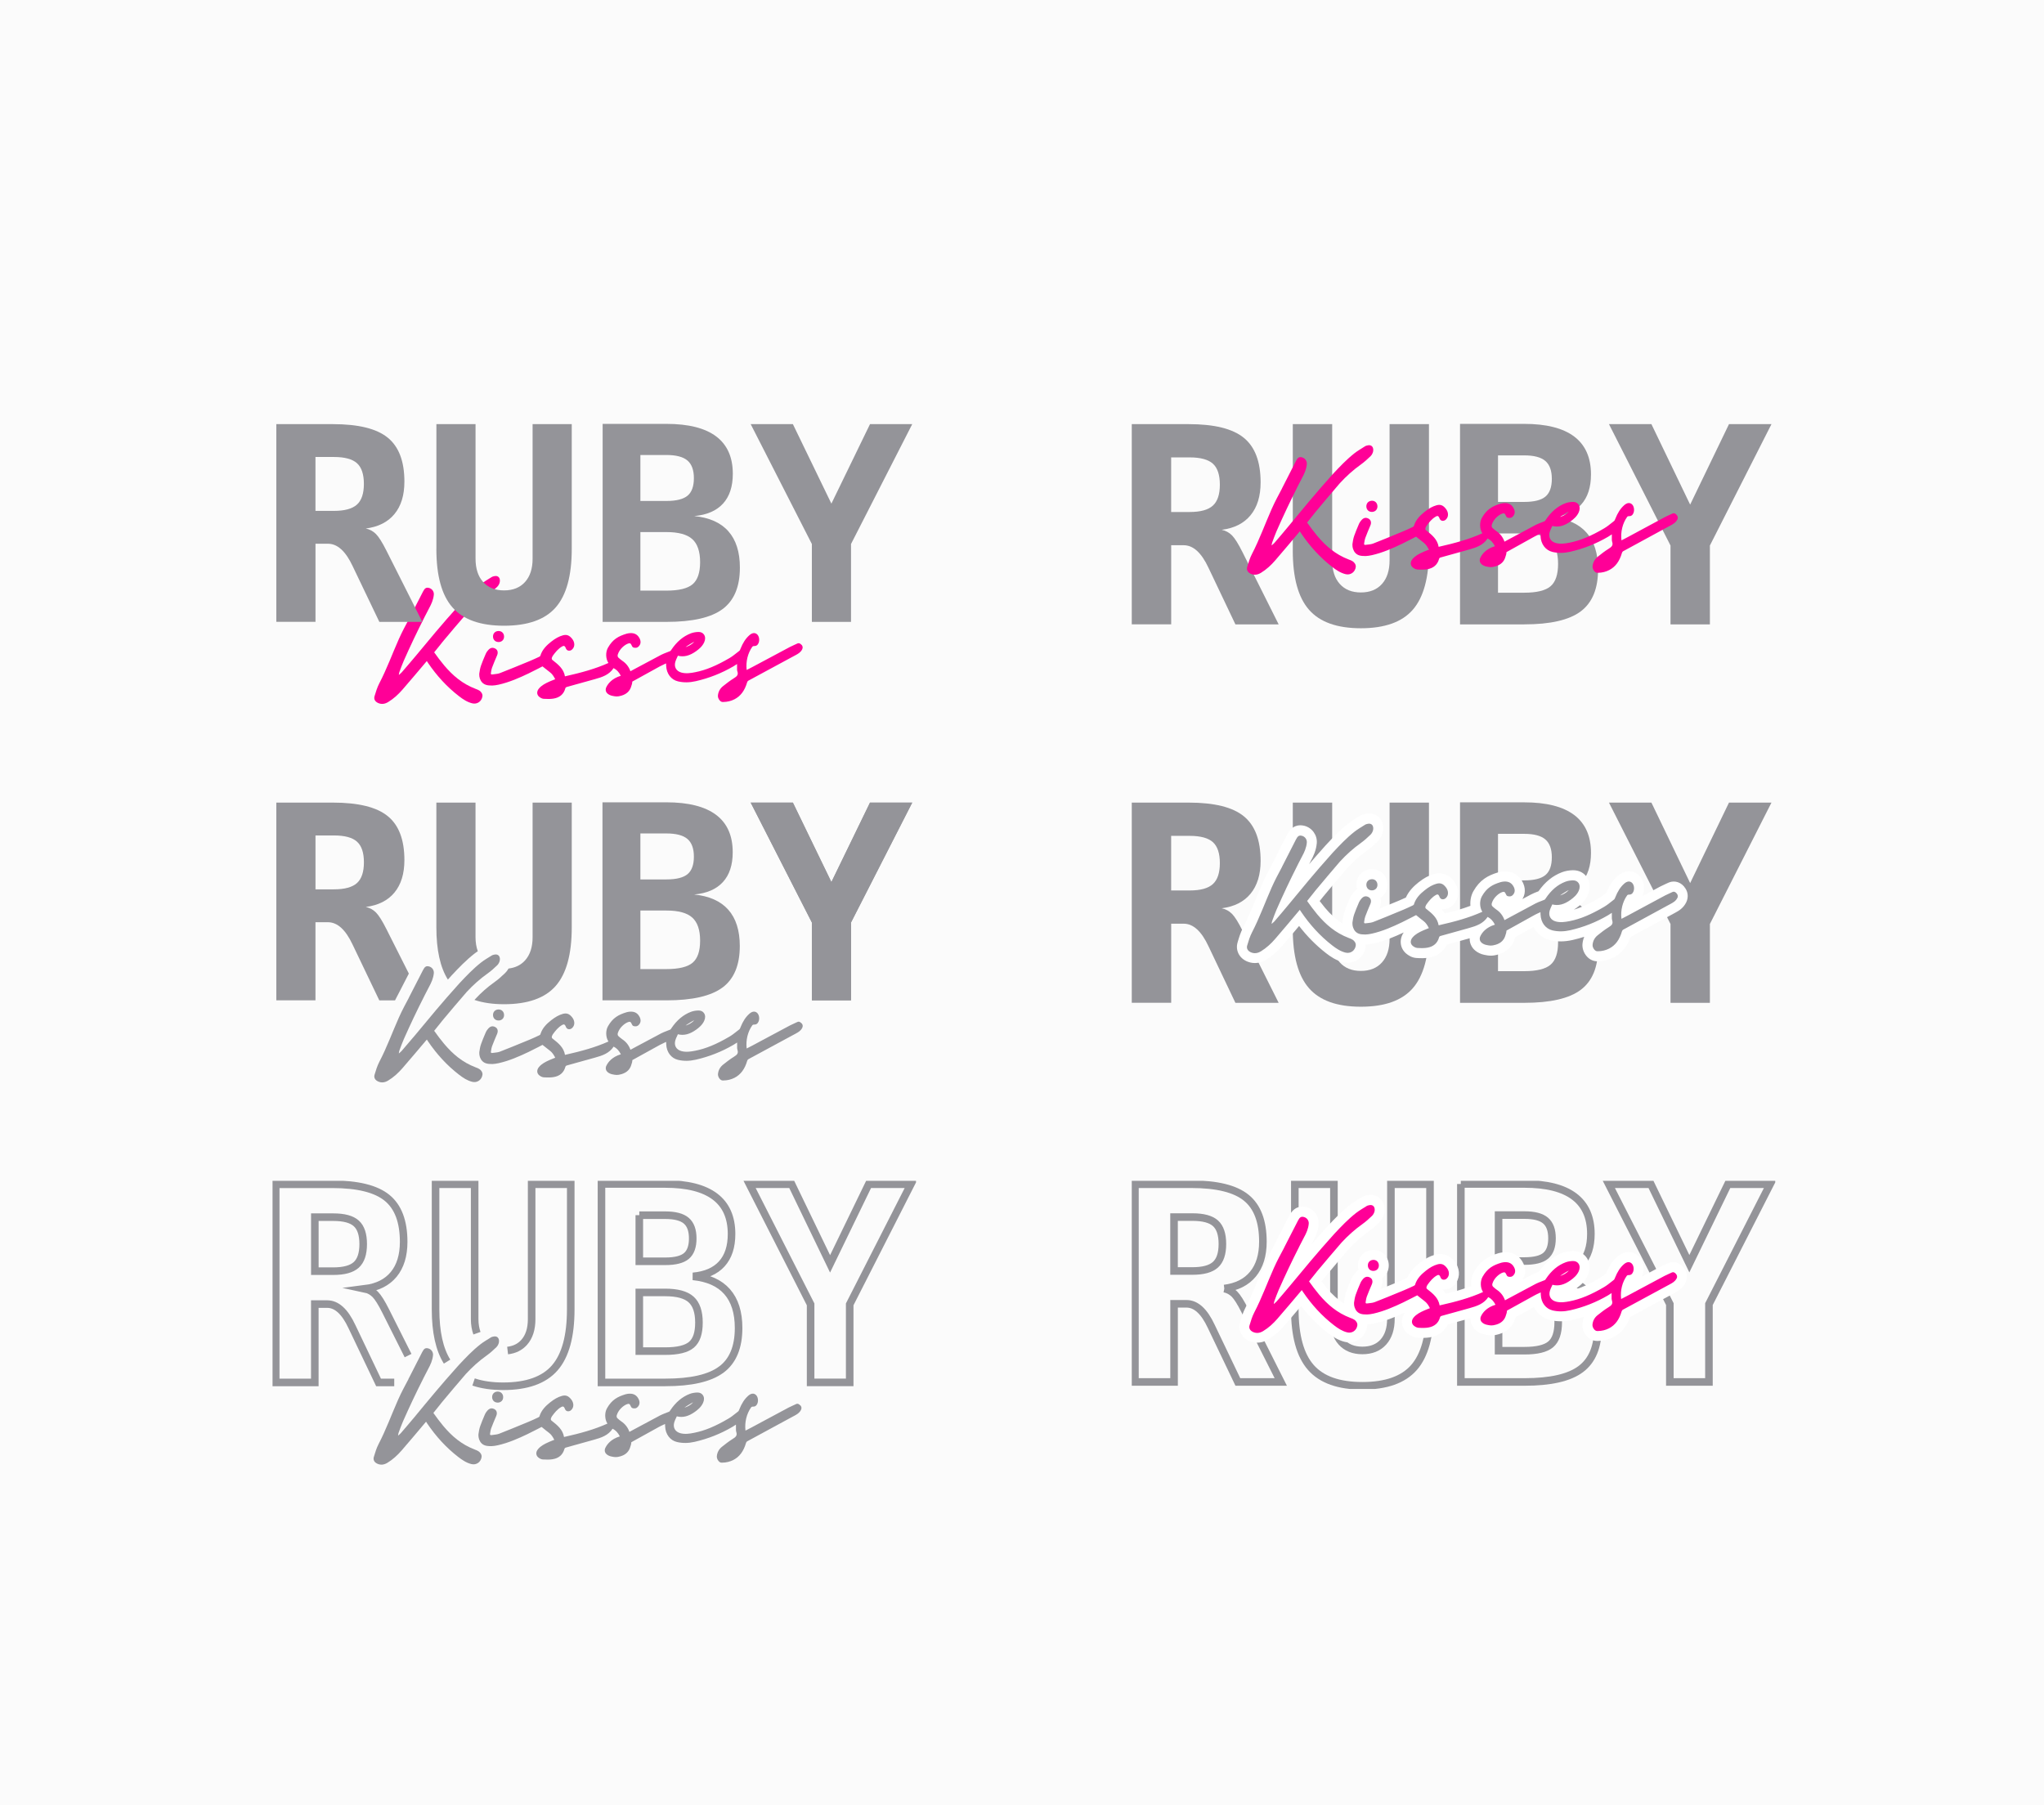 <svg width="540" height="477" viewBox="0 0 540 477" fill="none" xmlns="http://www.w3.org/2000/svg">
<rect width="540" height="477" fill="#FBFBFB"/>
<g clip-path="url(#clip0_285_7631)">
<path d="M198.323 112.067H209.47L219.645 133.07L229.844 112.067H241L224.828 143.743V164.319H214.486V143.743L198.323 112.067Z" fill="#949499"/>
<path d="M126.657 182.476C126.288 182.241 126.07 182.183 125.667 182.024C122.119 180.668 119.603 178.483 117.346 175.821C116.424 174.707 115.535 173.552 114.704 172.364L116.675 169.919C116.675 169.919 116.675 169.894 116.684 169.886C116.801 169.743 116.927 169.601 117.045 169.459L117.783 168.538C117.783 168.538 117.497 168.89 117.086 169.4C119.15 166.947 121.197 164.486 123.31 162.084C124.971 160.292 126.791 158.652 128.804 157.229C129.719 156.584 130.557 155.822 131.363 155.044C131.681 154.734 131.933 154.274 132.025 153.838C132.227 152.859 131.748 151.905 130.448 152.265C130.289 152.315 130.104 152.348 129.97 152.432C129.014 153.043 128.007 153.596 127.118 154.299C125.047 155.923 123.235 157.823 121.44 159.74C121.247 159.949 121.054 160.167 120.869 160.376C116.994 164.662 113.312 169.107 109.63 173.552C108.472 174.942 107.289 176.306 106.107 177.679C105.931 177.88 105.587 178.148 105.385 178.332C105.352 178.307 105.385 178.24 105.385 178.173C105.427 177.972 105.444 177.771 105.511 177.579C105.88 176.591 106.233 175.586 106.66 174.615C108.371 170.748 110.183 166.931 112.104 163.164H112.096C112.498 162.36 112.901 161.565 113.329 160.778C113.958 159.631 114.503 158.434 114.612 157.111C114.679 156.291 114.126 155.538 113.329 155.345C112.591 155.169 112.222 155.395 111.752 156.316C110.619 158.518 109.495 160.728 108.363 162.921C108.271 163.097 108.17 163.273 108.078 163.448H108.103C107.155 165.223 106.207 166.981 105.394 168.806C103.649 172.715 102.198 176.75 100.202 180.567C99.648 181.639 99.287 182.819 98.944 183.974C98.709 184.769 99.128 185.406 99.891 185.749C100.822 186.167 101.703 186.008 102.559 185.489C103.993 184.619 105.209 183.497 106.3 182.25C108.481 179.747 110.611 177.202 112.758 174.666C112.876 174.841 112.993 175.017 113.102 175.193C115.375 178.533 118.059 181.48 121.247 183.941C122.32 184.769 123.444 185.523 124.77 185.841C126.078 186.159 127.278 185.305 127.454 183.957C127.529 183.363 127.118 182.769 126.623 182.451" fill="#FF0097"/>
<path d="M166.818 178.073C166.818 178.073 166.801 178.014 166.784 177.972C166.801 178.014 166.818 178.064 166.818 178.073ZM183.426 169.568C182.78 170.271 181.992 170.706 181.119 170.982C181.086 170.924 183.392 169.501 183.426 169.568ZM211.752 170.396C211.492 170.103 211.131 169.802 210.619 170.045C210.376 170.162 210.116 170.271 209.873 170.388C209.495 170.555 209.109 170.731 208.732 170.924C206.643 172.037 204.555 173.15 202.466 174.272C201.3 174.9 200.134 175.519 198.969 176.139C198.549 176.365 198.121 176.583 197.694 176.8L197.257 177.018C197.006 174.8 197.551 172.573 198.767 170.874C198.834 170.781 199.002 170.698 199.12 170.706C199.74 170.748 200.151 170.488 200.394 169.928C200.738 169.124 200.554 168.069 199.992 167.584C199.43 167.107 198.717 167.19 197.987 167.835C197.014 168.689 196.259 169.836 195.622 171.451L195.588 171.526C195.53 171.686 195.462 171.861 195.362 171.937C195.16 172.087 194.968 172.246 194.766 172.405C194.112 172.924 193.441 173.46 192.728 173.879C189.264 175.905 186.479 177.06 183.677 177.612C182.503 177.847 181.253 178.039 180.029 177.713C179.349 177.528 178.838 177.16 178.553 176.65C178.267 176.147 178.225 175.519 178.418 174.85C178.536 174.448 178.712 174.063 178.896 173.686C178.964 173.544 179.031 173.402 179.089 173.259C180.666 173.661 182.193 173.276 183.887 172.071C184.709 171.485 185.54 170.79 186.034 169.718C186.378 168.982 186.362 168.245 186.009 167.701C185.699 167.224 185.171 166.964 184.516 166.981H184.499C183.787 166.998 183.116 167.123 182.545 167.333C180.515 168.103 178.813 169.526 177.361 171.686L177.311 171.761C177.244 171.87 177.169 171.987 177.093 172.02C176.791 172.154 176.472 172.271 176.162 172.389C175.667 172.581 175.155 172.774 174.669 173.025C172.463 174.188 170.232 175.386 168.076 176.541C167.564 176.817 167.061 177.085 166.55 177.361C166.13 176.181 165.417 175.268 164.385 174.582C164.058 174.364 163.74 174.08 163.463 173.837L163.379 173.762C163.111 173.519 163.152 173.142 163.211 172.941C163.681 171.418 165.098 170.321 165.962 170.036C166.222 169.953 166.415 169.944 166.508 170.011C166.642 170.062 166.826 170.371 166.935 170.639C167.095 171.033 167.304 171.15 167.866 171.167C168.328 171.183 168.697 170.949 169.007 170.447C169.41 169.785 169.259 168.923 168.579 168.086C167.917 167.316 166.902 167.098 165.56 167.433C163.387 168.086 161.878 168.906 160.611 171.15C159.957 172.297 160.007 174.055 160.72 175.151L160.737 175.176C157.222 176.75 153.599 177.729 149.254 178.709C148.927 176.742 147.476 175.595 146.083 174.49L145.89 174.339C145.89 174.339 145.681 174.138 145.798 173.778C145.899 173.477 146.066 173.243 146.066 173.243C146.729 172.33 147.467 171.384 148.558 170.781C148.759 170.673 148.91 170.639 149.044 170.681C149.17 170.723 149.287 170.848 149.388 171.058C149.396 171.083 149.413 171.108 149.422 171.133C149.531 171.459 149.749 171.903 150.311 171.928C150.336 171.928 150.369 171.928 150.395 171.928C150.797 171.928 151.149 171.694 151.435 171.259C151.896 170.564 151.787 169.593 151.158 168.798C150.42 167.86 149.707 167.592 148.683 167.877C147.669 168.161 146.712 168.689 145.597 169.568C144.498 170.438 143.307 171.543 142.787 173.167C142.787 173.167 142.762 173.243 142.736 173.343C142.661 173.418 142.56 173.485 142.46 173.536C141.596 173.937 140.749 174.339 139.893 174.691L138.954 175.076C136.714 175.997 134.407 176.951 132.117 177.838C131.648 178.022 131.119 178.081 130.616 178.14H130.591C130.44 178.156 130.297 178.173 130.146 178.198C130.113 178.198 130.088 178.207 130.062 178.207C130.062 178.207 130.054 178.207 130.046 178.207C129.945 178.223 129.811 178.223 129.735 178.14C129.677 178.081 129.66 177.989 129.685 177.863C129.71 177.738 129.727 177.612 129.744 177.495C129.802 177.135 129.853 176.767 129.987 176.424C130.381 175.369 130.834 174.314 131.27 173.284L131.321 173.167C131.656 172.372 131.463 171.677 130.801 171.351C130.062 170.982 129.442 171.167 128.846 171.937L128.829 171.962C128.653 172.179 128.477 172.405 128.376 172.657L128.192 173.083C127.806 173.988 127.403 174.925 127.076 175.871C126.833 176.566 126.716 177.294 126.632 177.914C126.623 177.981 126.615 178.039 126.615 178.114V178.14C126.615 178.14 126.615 178.19 126.615 178.223C126.607 178.567 126.657 178.901 126.766 179.236V179.278C126.766 179.278 126.791 179.303 126.791 179.32L126.816 179.378C126.875 179.546 126.942 179.697 127.026 179.839C127.462 180.609 128.192 181.036 129.207 181.103C129.475 181.128 129.76 181.145 130.062 181.136C130.574 181.12 131.136 181.036 131.748 180.902C134.542 180.274 137.192 179.111 139.641 177.939C140.564 177.495 141.495 177.018 142.309 176.599L142.418 176.541C142.728 176.382 143.03 176.223 143.324 176.072C143.517 176.223 143.701 176.373 143.886 176.524C144.313 176.876 144.758 177.236 145.219 177.57C145.882 178.056 146.285 178.684 146.679 179.471C146.553 179.521 146.435 179.571 146.31 179.613L146.259 179.63C145.915 179.764 145.588 179.898 145.261 180.04C144.112 180.55 143.106 181.053 142.367 181.94C141.755 182.685 141.78 183.547 142.426 184.091C142.611 184.242 143.089 184.61 143.6 184.644C144.112 184.677 144.565 184.694 144.984 184.686H145.077C145.496 184.677 145.865 184.644 146.226 184.585C147.87 184.326 148.952 183.397 149.346 181.89C149.422 181.597 149.623 181.547 149.891 181.471C150.638 181.262 151.384 181.053 152.131 180.843L152.349 180.785C153.917 180.35 155.545 179.898 157.138 179.454C159.101 178.918 160.955 178.29 162.096 176.532C162.918 176.943 163.513 177.579 164.008 178.558C161.651 179.261 160.644 180.684 160.267 181.404C160.192 181.521 160.141 181.647 160.099 181.764C160.083 181.806 160.074 181.831 160.074 181.831C159.923 182.367 160.066 182.903 160.519 183.279C160.837 183.547 161.265 183.748 161.685 183.84C162.641 184.041 163.069 184.133 164.209 183.798C165.585 183.388 166.449 182.534 166.793 181.254C166.952 180.877 167.028 180.475 167.053 180.09C169.796 178.567 172.136 177.277 174.3 176.089C174.703 175.871 175.114 175.678 175.55 175.478C175.692 175.411 175.826 175.352 175.969 175.285L175.994 175.921C176.078 178.006 177.311 179.621 179.131 180.04C180.616 180.383 182.143 180.366 183.803 179.99C187.318 179.194 190.665 177.872 193.743 176.072C194.011 175.921 194.263 175.745 194.54 175.57C194.598 175.528 194.657 175.494 194.724 175.452V175.57C194.724 175.829 194.716 176.064 194.724 176.298C194.724 176.39 194.724 176.482 194.724 176.574C194.724 176.842 194.708 177.118 194.8 177.361C195.135 178.34 194.657 178.734 193.885 179.211C192.845 179.856 191.889 180.601 191 181.312C190.212 181.948 189.759 182.777 189.666 183.782C189.624 184.2 189.817 184.711 190.145 185.079C190.379 185.339 190.648 185.481 190.899 185.481C190.967 185.481 191.042 185.481 191.109 185.481C192.158 185.464 193.139 185.23 194.02 184.778C195.647 183.949 196.746 182.484 197.375 180.308C197.425 180.124 197.559 179.931 197.668 179.872C201.527 177.771 205.461 175.653 209.26 173.602L210.183 173.109C210.812 172.765 211.534 172.38 211.928 171.568C212.146 171.133 212.079 170.714 211.743 170.338" fill="#FF0097"/>
<path d="M131.723 169.643C131.723 169.643 131.757 169.643 131.782 169.643C132.629 169.601 133.2 168.99 133.166 168.145C133.158 167.718 132.99 167.341 132.696 167.081C132.436 166.847 132.076 166.722 131.69 166.73C131.673 166.73 131.656 166.73 131.639 166.73C130.792 166.772 130.222 167.391 130.247 168.228C130.255 168.655 130.423 169.024 130.708 169.283C130.977 169.517 131.329 169.643 131.715 169.635" fill="#FF0097"/>
<path d="M83.342 120.748V134.987H88.216C91.042 134.987 93.072 134.434 94.297 133.329C95.521 132.224 96.134 130.399 96.134 127.855C96.134 125.31 95.521 123.493 94.314 122.397C93.097 121.3 91.059 120.748 88.216 120.748H83.342ZM96.637 139.649C97.669 139.859 98.558 140.344 99.321 141.098C100.076 141.859 101.007 143.333 102.106 145.526L111.576 164.319H100.219L93.903 151.126C93.718 150.749 93.475 150.239 93.164 149.586C91.319 145.643 89.147 143.668 86.647 143.668H83.351V164.311H73V112.067H87.939C94.674 112.067 99.506 113.256 102.433 115.641C105.369 118.019 106.837 121.894 106.837 127.26C106.837 130.852 105.964 133.714 104.203 135.832C102.45 137.959 99.925 139.223 96.629 139.649" fill="#949499"/>
<path d="M115.291 145.032V112.067H125.634V147.627C125.634 150.239 126.296 152.29 127.63 153.771C128.964 155.253 130.809 155.998 133.166 155.998C135.523 155.998 137.377 155.261 138.71 153.771C140.044 152.29 140.707 150.239 140.707 147.627V112.067H151.049V145.032C151.049 152.122 149.631 157.279 146.805 160.502C143.978 163.725 139.432 165.332 133.166 165.332C126.9 165.332 122.388 163.725 119.544 160.502C116.701 157.279 115.283 152.122 115.283 145.032" fill="#949499"/>
<path d="M169.183 140.587V156.057H176.053C179.349 156.057 181.656 155.496 182.981 154.374C184.298 153.252 184.961 151.31 184.961 148.531C184.961 145.752 184.273 143.676 182.889 142.445C181.513 141.207 179.232 140.587 176.053 140.587H169.183ZM169.183 120.22V132.367H176.053C178.67 132.367 180.54 131.898 181.648 130.969C182.755 130.04 183.317 128.499 183.317 126.348C183.317 124.197 182.746 122.648 181.614 121.677C180.482 120.714 178.628 120.22 176.053 120.22H169.183ZM159.193 112H176.061C181.882 112 186.261 113.105 189.197 115.307C192.132 117.517 193.6 120.806 193.6 125.193C193.6 128.55 192.736 131.178 191.008 133.07C189.281 134.962 186.739 136.058 183.401 136.36C187.402 136.753 190.413 138.093 192.434 140.386C194.456 142.671 195.471 145.869 195.471 149.971C195.471 155.01 193.953 158.66 190.908 160.929C187.871 163.189 182.923 164.319 176.078 164.319H159.21V112H159.193Z" fill="#949499"/>
</g>
<g clip-path="url(#clip1_285_7631)">
<path d="M229.844 212.067L219.645 233.07L209.47 212.067H198.323L214.486 243.743V264.319H224.828V243.743L241 212.067H229.844Z" fill="#949499"/>
<path d="M169.183 240.587H176.053C179.232 240.587 181.513 241.207 182.889 242.446C184.265 243.684 184.961 245.71 184.961 248.531C184.961 251.352 184.298 253.253 182.981 254.374C181.656 255.496 179.349 256.057 176.053 256.057H169.183V240.587ZM169.183 220.22H176.053C178.628 220.22 180.482 220.706 181.614 221.677C182.746 222.648 183.317 224.205 183.317 226.348C183.317 228.491 182.763 230.031 181.648 230.969C180.54 231.898 178.67 232.367 176.053 232.367H169.183V220.22ZM190.891 260.92C193.927 258.652 195.446 255.002 195.446 249.963C195.446 245.861 194.431 242.663 192.409 240.378C190.388 238.093 187.377 236.753 183.376 236.351C186.722 236.05 189.255 234.953 190.983 233.062C192.711 231.17 193.575 228.55 193.575 225.184C193.575 220.798 192.107 217.5 189.172 215.298C186.236 213.097 181.857 211.992 176.036 211.992H159.168V264.319H176.036C182.889 264.319 187.829 263.189 190.866 260.929" fill="#949499"/>
<path d="M133.401 257.145C132.596 257.923 131.614 258.819 130.499 259.606C128.737 260.853 127.093 262.31 125.466 264.068C125.424 264.11 125.39 264.16 125.349 264.21C127.563 264.955 130.163 265.34 133.166 265.34C139.432 265.34 143.978 263.733 146.805 260.51C149.631 257.287 151.049 252.131 151.049 245.04V212.067H140.707V247.627C140.707 250.239 140.044 252.29 138.71 253.763C137.612 254.985 136.152 255.697 134.349 255.914C134.097 256.375 133.778 256.793 133.409 257.145" fill="#949499"/>
<path d="M118.705 258.417C118.915 258.175 119.108 257.957 119.309 257.739C121.197 255.713 123.084 253.746 125.315 251.997C125.617 251.754 125.927 251.553 126.229 251.344C125.843 250.264 125.625 249.033 125.625 247.619V212.067H115.283V245.032C115.283 251.017 116.306 255.605 118.328 258.836C118.454 258.694 118.58 258.551 118.705 258.417Z" fill="#949499"/>
<path d="M126.657 282.476C126.288 282.241 126.07 282.183 125.667 282.024C122.119 280.668 119.603 278.491 117.347 275.821C116.424 274.707 115.535 273.552 114.704 272.364L116.675 269.919C116.675 269.919 116.675 269.894 116.684 269.886C116.801 269.743 116.927 269.601 117.045 269.459L117.783 268.538L117.086 269.4C119.15 266.947 121.197 264.495 123.31 262.084C124.971 260.292 126.791 258.652 128.804 257.229C129.719 256.584 130.557 255.822 131.363 255.044C131.681 254.734 131.933 254.265 132.025 253.838C132.227 252.859 131.748 251.905 130.448 252.265C130.289 252.307 130.104 252.348 129.97 252.432C129.014 253.043 128.007 253.596 127.118 254.299C125.047 255.923 123.235 257.823 121.44 259.74C121.247 259.949 121.054 260.167 120.869 260.376C116.994 264.662 113.312 269.107 109.63 273.561C108.472 274.95 107.29 276.315 106.107 277.688C105.931 277.897 105.587 278.156 105.385 278.34C105.352 278.315 105.385 278.24 105.385 278.181C105.427 277.98 105.444 277.78 105.511 277.587C105.88 276.599 106.233 275.595 106.66 274.624C108.372 270.756 110.183 266.939 112.104 263.172H112.096C112.498 262.368 112.901 261.573 113.329 260.786C113.958 259.64 114.503 258.442 114.612 257.12C114.679 256.299 114.126 255.546 113.329 255.354C112.591 255.178 112.222 255.404 111.752 256.325C110.619 258.526 109.496 260.736 108.363 262.929C108.271 263.105 108.179 263.281 108.086 263.457H108.112C107.164 265.231 106.216 266.989 105.402 268.814C103.658 272.723 102.206 276.758 100.21 280.576C99.657 281.647 99.296 282.827 98.952 283.983C98.717 284.778 99.136 285.414 99.9 285.757C100.831 286.176 101.712 286.017 102.567 285.498C104.001 284.635 105.218 283.505 106.308 282.258C108.489 279.755 110.619 277.21 112.767 274.674C112.884 274.85 113.002 275.034 113.111 275.201C115.384 278.541 118.068 281.496 121.255 283.949C122.329 284.778 123.453 285.531 124.778 285.849C126.087 286.167 127.286 285.314 127.462 283.966C127.538 283.371 127.127 282.777 126.632 282.467" fill="#949499"/>
<path d="M166.818 278.073C166.818 278.073 166.801 278.014 166.784 277.972C166.801 278.014 166.818 278.064 166.818 278.073ZM183.426 269.568C182.78 270.271 181.992 270.706 181.119 270.982C181.086 270.924 183.392 269.509 183.426 269.568ZM211.752 270.396C211.492 270.103 211.131 269.802 210.619 270.053C210.376 270.17 210.116 270.279 209.873 270.396C209.495 270.564 209.109 270.74 208.732 270.932C206.643 272.046 204.555 273.159 202.466 274.281C201.3 274.908 200.134 275.528 198.969 276.156C198.549 276.382 198.121 276.599 197.694 276.817L197.257 277.035C197.006 274.816 197.551 272.59 198.767 270.89C198.834 270.798 199.002 270.715 199.12 270.723C199.74 270.765 200.151 270.505 200.394 269.944C200.738 269.141 200.554 268.086 199.992 267.601C199.43 267.123 198.717 267.207 197.987 267.852C197.014 268.706 196.259 269.852 195.622 271.468L195.588 271.543C195.53 271.702 195.462 271.878 195.362 271.953C195.16 272.104 194.968 272.263 194.766 272.422C194.112 272.941 193.441 273.477 192.728 273.896C189.264 275.93 186.479 277.077 183.678 277.629C182.503 277.863 181.253 278.056 180.029 277.73C179.349 277.545 178.838 277.177 178.553 276.666C178.267 276.164 178.225 275.536 178.418 274.867C178.536 274.473 178.712 274.08 178.896 273.703C178.964 273.561 179.031 273.418 179.089 273.276C180.666 273.678 182.193 273.293 183.887 272.087C184.709 271.501 185.54 270.807 186.035 269.735C186.378 268.999 186.37 268.262 186.009 267.718C185.699 267.241 185.171 266.981 184.516 266.998H184.5C183.787 267.015 183.116 267.132 182.545 267.349C180.515 268.12 178.813 269.543 177.361 271.702L177.311 271.778C177.244 271.887 177.169 272.004 177.093 272.037C176.791 272.171 176.472 272.288 176.162 272.406C175.667 272.598 175.155 272.791 174.669 273.042C172.463 274.197 170.232 275.402 168.076 276.558C167.564 276.834 167.061 277.102 166.558 277.378C166.139 276.198 165.426 275.285 164.394 274.599C164.067 274.381 163.748 274.096 163.471 273.854L163.387 273.778C163.119 273.536 163.161 273.159 163.22 272.958C163.689 271.434 165.107 270.346 165.971 270.053C166.231 269.97 166.424 269.961 166.516 270.028C166.65 270.078 166.835 270.388 166.944 270.656C167.103 271.049 167.313 271.167 167.875 271.183C168.336 271.2 168.705 270.966 169.016 270.463C169.418 269.802 169.259 268.94 168.588 268.103C167.925 267.333 166.91 267.115 165.568 267.45C163.396 268.103 161.886 268.923 160.619 271.167C159.965 272.313 160.015 274.071 160.728 275.168C160.728 275.176 160.737 275.185 160.745 275.193C157.231 276.767 153.607 277.746 149.262 278.726C148.935 276.758 147.492 275.612 146.092 274.507L145.899 274.356C145.899 274.356 145.689 274.155 145.806 273.795C145.907 273.494 146.075 273.259 146.075 273.259C146.737 272.347 147.476 271.401 148.566 270.798C148.767 270.689 148.918 270.656 149.053 270.698C149.178 270.74 149.296 270.865 149.396 271.075C149.405 271.1 149.422 271.125 149.43 271.15C149.539 271.476 149.757 271.92 150.319 271.945C150.344 271.945 150.378 271.945 150.403 271.945C150.806 271.945 151.158 271.711 151.443 271.275C151.896 270.581 151.795 269.61 151.166 268.814C150.428 267.877 149.715 267.609 148.692 267.894C147.677 268.178 146.721 268.706 145.605 269.584C144.506 270.455 143.315 271.56 142.795 273.184C142.795 273.184 142.77 273.259 142.745 273.36C142.661 273.435 142.569 273.502 142.468 273.552C141.604 273.963 140.757 274.356 139.901 274.708L138.962 275.093C136.722 276.013 134.416 276.968 132.126 277.855C131.656 278.039 131.128 278.098 130.624 278.156H130.599C130.448 278.173 130.306 278.19 130.155 278.215C130.121 278.215 130.096 278.223 130.071 278.223C130.071 278.223 130.062 278.223 130.054 278.223C129.953 278.24 129.819 278.232 129.744 278.156C129.685 278.098 129.668 278.006 129.693 277.88C129.719 277.755 129.735 277.629 129.752 277.512C129.811 277.152 129.861 276.784 129.995 276.44C130.39 275.386 130.843 274.331 131.279 273.301L131.329 273.184C131.665 272.389 131.472 271.694 130.809 271.359C130.071 270.991 129.45 271.175 128.855 271.945L128.838 271.97C128.662 272.188 128.486 272.414 128.385 272.665L128.2 273.092C127.815 273.996 127.412 274.942 127.085 275.88C126.842 276.574 126.724 277.303 126.64 277.922C126.632 277.989 126.623 278.048 126.623 278.123V278.148C126.623 278.148 126.623 278.198 126.623 278.232C126.615 278.575 126.665 278.91 126.774 279.245V279.287C126.774 279.287 126.791 279.312 126.8 279.328L126.825 279.387C126.883 279.554 126.951 279.705 127.034 279.847C127.471 280.618 128.2 281.044 129.215 281.111C129.484 281.137 129.769 281.153 130.071 281.145C130.583 281.128 131.145 281.044 131.757 280.911C134.55 280.283 137.201 279.119 139.65 277.947C140.572 277.503 141.503 277.026 142.317 276.608L142.426 276.549C142.736 276.39 143.038 276.231 143.332 276.08C143.525 276.231 143.709 276.382 143.894 276.532C144.322 276.884 144.766 277.244 145.228 277.579C145.89 278.064 146.293 278.692 146.687 279.479C146.561 279.529 146.444 279.58 146.318 279.621L146.268 279.638C145.924 279.772 145.597 279.906 145.27 280.048C144.12 280.559 143.114 281.061 142.376 281.949C141.764 282.685 141.789 283.556 142.435 284.1C142.619 284.251 143.097 284.619 143.609 284.652C144.12 284.686 144.573 284.703 144.993 284.694H145.093C145.513 284.686 145.882 284.652 146.243 284.594C147.887 284.334 148.96 283.405 149.363 281.898C149.438 281.605 149.64 281.555 149.908 281.48C150.655 281.27 151.401 281.061 152.148 280.852L152.366 280.793C153.934 280.358 155.562 279.906 157.155 279.462C159.118 278.927 160.972 278.299 162.112 276.541C162.934 276.951 163.53 277.587 164.025 278.567C161.668 279.27 160.661 280.693 160.284 281.413C160.208 281.53 160.158 281.656 160.116 281.773C160.099 281.815 160.091 281.84 160.091 281.84C159.94 282.375 160.083 282.911 160.535 283.288C160.854 283.556 161.282 283.757 161.701 283.849C162.658 284.05 163.085 284.142 164.226 283.807C165.602 283.397 166.474 282.543 166.81 281.262C166.969 280.885 167.044 280.484 167.07 280.099C169.812 278.575 172.153 277.286 174.317 276.097C174.719 275.88 175.139 275.687 175.566 275.486C175.709 275.419 175.843 275.361 175.986 275.294L176.011 275.93C176.095 278.014 177.328 279.63 179.148 280.048C180.633 280.392 182.159 280.375 183.82 279.998C187.335 279.203 190.681 277.88 193.76 276.08C194.028 275.93 194.28 275.754 194.557 275.578C194.615 275.536 194.674 275.503 194.741 275.461V275.578C194.741 275.838 194.733 276.072 194.741 276.306C194.741 276.399 194.741 276.491 194.741 276.583C194.741 276.851 194.733 277.127 194.817 277.37C195.152 278.349 194.674 278.734 193.902 279.22C192.862 279.864 191.906 280.609 191.017 281.321C190.228 281.957 189.775 282.786 189.683 283.79C189.641 284.209 189.834 284.719 190.161 285.088C190.396 285.347 190.665 285.489 190.916 285.489C190.983 285.489 191.059 285.489 191.126 285.489C192.174 285.473 193.156 285.238 194.037 284.786C195.664 283.958 196.763 282.493 197.392 280.316C197.442 280.132 197.576 279.939 197.685 279.881C201.544 277.78 205.478 275.662 209.277 273.611L210.2 273.117C210.829 272.774 211.55 272.389 211.945 271.577C212.163 271.141 212.096 270.723 211.76 270.346" fill="#949499"/>
<path d="M131.723 269.643C131.723 269.643 131.757 269.643 131.782 269.643C132.629 269.601 133.2 268.982 133.166 268.145C133.158 267.718 132.99 267.341 132.696 267.081C132.436 266.847 132.076 266.722 131.69 266.73C131.673 266.73 131.656 266.73 131.639 266.73C130.792 266.772 130.222 267.391 130.247 268.228C130.255 268.655 130.423 269.024 130.708 269.283C130.977 269.517 131.329 269.643 131.715 269.635" fill="#949499"/>
<path d="M229.844 212.067L219.645 233.07L209.47 212.067H198.323L214.486 243.743V264.319H224.828V243.743L241 212.067H229.844Z" fill="#949499"/>
<path d="M94.305 233.329C93.081 234.434 91.051 234.987 88.224 234.987H83.351V220.748H88.224C91.076 220.748 93.114 221.3 94.322 222.397C95.538 223.493 96.142 225.31 96.142 227.855C96.142 230.399 95.53 232.224 94.305 233.329ZM104.362 264.319C104.513 264.018 104.672 263.716 104.823 263.423L105.771 261.598C106.518 260.15 107.264 258.694 108.011 257.245L102.106 245.526C101.007 243.333 100.076 241.859 99.321 241.098C98.558 240.336 97.669 239.859 96.637 239.641C99.933 239.223 102.458 237.95 104.211 235.832C105.964 233.706 106.837 230.852 106.837 227.26C106.837 221.894 105.369 218.019 102.433 215.641C99.506 213.256 94.666 212.067 87.939 212.067H73V264.319H83.342V243.676H86.639C89.138 243.676 91.311 245.652 93.156 249.594C93.458 250.247 93.71 250.758 93.894 251.135L100.21 264.327H104.362V264.319Z" fill="#949499"/>
</g>
<g clip-path="url(#clip2_285_7631)">
<path d="M126.003 352.268C125.617 351.186 125.399 349.953 125.399 348.535V312.906H115.07V345.943C115.07 351.941 116.092 356.539 118.111 359.777M125.115 365.154C127.326 365.901 129.923 366.287 132.923 366.287C139.181 366.287 143.721 364.676 146.545 361.446C149.368 358.216 150.784 353.049 150.784 345.943V312.906H140.454V348.544C140.454 351.161 139.792 353.216 138.46 354.701C137.363 355.926 135.905 356.639 134.104 356.849M107.806 358.183L101.908 346.438C100.811 344.24 99.881 342.763 99.127 342C98.365 341.237 97.477 340.758 96.446 340.54C99.739 340.121 102.26 338.846 104.011 336.723C105.762 334.592 106.642 331.731 106.642 328.132C106.642 322.755 105.176 318.871 102.243 316.488C99.311 314.106 94.486 312.914 87.758 312.914H72.838V365.272H83.168V344.575H86.46C88.956 344.575 91.126 346.555 92.969 350.507C93.271 351.161 93.514 351.673 93.707 352.05L100.007 365.272H104.154M168.896 341.497H175.758C178.933 341.497 181.212 342.117 182.585 343.359C183.959 344.601 184.655 346.631 184.655 349.458C184.655 352.285 183.993 354.19 182.678 355.314C181.362 356.438 179.05 357 175.758 357H168.896V341.497ZM168.896 321.086H175.758C178.33 321.086 180.173 321.572 181.312 322.545C182.443 323.518 183.013 325.079 183.013 327.226C183.013 329.374 182.46 330.918 181.346 331.857C180.24 332.797 178.371 333.267 175.758 333.267H168.896V321.077V321.086ZM190.578 361.874C193.61 359.601 195.127 355.943 195.127 350.893C195.127 346.782 194.113 343.577 192.094 341.287C190.075 338.997 187.068 337.654 183.08 337.252C186.422 336.95 188.952 335.851 190.678 333.955C192.404 332.059 193.267 329.424 193.267 326.06C193.267 321.664 191.801 318.359 188.869 316.153C185.937 313.946 181.563 312.839 175.749 312.839H158.902V365.272H175.749C182.594 365.272 187.528 364.139 190.561 361.874H190.578ZM229.492 312.906L219.296 333.946L209.143 312.906H198.009L214.153 344.643V365.263H224.482V344.643L240.634 312.906H229.5H229.492ZM94.117 334.215C92.894 335.322 90.867 335.876 88.043 335.876H83.176V321.606H88.043C90.892 321.606 92.927 322.159 94.134 323.258C95.349 324.357 95.952 326.186 95.952 328.728C95.952 331.27 95.34 333.107 94.117 334.215Z" stroke="#949499" stroke-width="2" stroke-miterlimit="10"/>
<path d="M126.43 383.468C126.061 383.233 125.843 383.174 125.441 383.015C121.897 381.656 119.384 379.475 117.131 376.799C116.209 375.683 115.321 374.525 114.492 373.334L116.46 370.884C116.46 370.884 116.46 370.859 116.469 370.851C116.586 370.708 116.712 370.565 116.829 370.423L117.566 369.5L116.871 370.364C118.932 367.906 120.976 365.448 123.087 363.023C124.746 361.228 126.564 359.584 128.574 358.158C129.488 357.512 130.325 356.748 131.13 355.968C131.448 355.658 131.699 355.196 131.792 354.76C131.993 353.778 131.515 352.822 130.217 353.183C130.057 353.225 129.873 353.267 129.739 353.351C128.784 353.963 127.779 354.517 126.891 355.221C124.821 356.849 123.012 358.753 121.219 360.674C121.026 360.884 120.834 361.102 120.649 361.312C116.779 365.607 113.101 370.062 109.423 374.525C108.267 375.918 107.086 377.285 105.904 378.661C105.729 378.871 105.385 379.131 105.184 379.315C105.15 379.29 105.184 379.215 105.184 379.156C105.226 378.955 105.243 378.753 105.31 378.56C105.678 377.57 106.03 376.564 106.457 375.591C108.166 371.715 109.976 367.889 111.895 364.114H111.886C112.288 363.309 112.69 362.512 113.118 361.723C113.746 360.574 114.291 359.374 114.399 358.049C114.466 357.226 113.914 356.471 113.118 356.278C112.38 356.102 112.012 356.329 111.543 357.252C110.412 359.458 109.289 361.673 108.158 363.879C108.066 364.055 107.974 364.231 107.882 364.408H107.907C106.96 366.186 106.013 367.948 105.201 369.777C103.458 373.695 102.009 377.738 100.015 381.564C99.462 382.637 99.102 383.82 98.758 384.978C98.524 385.783 98.943 386.421 99.705 386.757C100.635 387.176 101.515 387.017 102.369 386.497C103.802 385.624 105.016 384.5 106.106 383.25C108.284 380.742 110.412 378.191 112.556 375.649C112.674 375.825 112.791 376.002 112.9 376.178C115.17 379.525 117.851 382.478 121.035 384.945C122.107 385.775 123.23 386.53 124.553 386.849C125.86 387.168 127.058 386.312 127.234 384.961C127.309 384.366 126.899 383.77 126.405 383.46" fill="#949499"/>
<path d="M166.542 379.047C166.542 379.047 166.525 378.988 166.509 378.946C166.525 378.988 166.542 379.038 166.542 379.047ZM183.13 370.523C182.485 371.228 181.697 371.664 180.826 371.941C180.793 371.882 183.096 370.465 183.13 370.523ZM211.421 371.354C211.162 371.06 210.801 370.758 210.29 371.002C210.047 371.119 209.788 371.236 209.545 371.346C209.168 371.513 208.782 371.689 208.405 371.882C206.319 372.998 204.233 374.114 202.147 375.238C200.983 375.867 199.818 376.488 198.654 377.117C198.235 377.344 197.808 377.562 197.38 377.78L196.945 377.998C196.693 375.775 197.238 373.544 198.453 371.84C198.52 371.748 198.687 371.664 198.805 371.673C199.425 371.715 199.835 371.455 200.078 370.893C200.422 370.087 200.237 369.03 199.676 368.544C199.115 368.065 198.402 368.149 197.674 368.795C196.702 369.651 195.948 370.8 195.311 372.419L195.278 372.495C195.219 372.654 195.152 372.83 195.051 372.906C194.85 373.057 194.658 373.216 194.457 373.376C193.803 373.896 193.133 374.433 192.421 374.844C188.961 376.882 186.179 378.032 183.381 378.585C182.208 378.82 180.96 379.022 179.737 378.686C179.058 378.502 178.547 378.132 178.263 377.621C177.978 377.117 177.936 376.488 178.128 375.817C178.246 375.423 178.422 375.028 178.606 374.651C178.673 374.508 178.74 374.366 178.799 374.231C180.374 374.634 181.898 374.248 183.591 373.04C184.412 372.453 185.241 371.757 185.735 370.683C186.079 369.945 186.071 369.206 185.71 368.661C185.4 368.183 184.873 367.923 184.219 367.939H184.202C183.49 367.956 182.82 368.082 182.25 368.292C180.223 369.064 178.522 370.49 177.073 372.654L177.023 372.73C176.956 372.839 176.88 372.956 176.805 372.99C176.503 373.124 176.185 373.241 175.875 373.359C175.381 373.544 174.87 373.745 174.384 373.997C172.18 375.154 169.952 376.362 167.799 377.52C167.288 377.797 166.785 378.065 166.282 378.342C165.864 377.159 165.151 376.245 164.121 375.557C163.794 375.339 163.476 375.054 163.199 374.81L163.116 374.735C162.848 374.491 162.889 374.114 162.948 373.913C163.417 372.386 164.833 371.295 165.696 371.002C165.956 370.918 166.148 370.909 166.241 370.976C166.375 371.027 166.559 371.337 166.668 371.606C166.827 372 167.036 372.117 167.598 372.134C168.059 372.151 168.427 371.916 168.737 371.413C169.139 370.75 168.98 369.886 168.31 369.047C167.648 368.275 166.634 368.057 165.294 368.393C163.124 369.047 161.616 369.869 160.351 372.117C159.698 373.267 159.748 375.028 160.46 376.127L160.477 376.153C156.966 377.73 153.347 378.711 149.008 379.693C148.681 377.721 147.24 376.572 145.841 375.465L145.648 375.314C145.648 375.314 145.439 375.112 145.556 374.752C145.657 374.45 145.824 374.215 145.824 374.215C146.486 373.3 147.223 372.352 148.312 371.748C148.513 371.639 148.664 371.606 148.798 371.648C148.924 371.689 149.041 371.815 149.142 372.025C149.15 372.05 149.167 372.075 149.175 372.101C149.284 372.428 149.502 372.872 150.063 372.898C150.088 372.898 150.122 372.898 150.147 372.898C150.549 372.898 150.901 372.663 151.186 372.226C151.638 371.53 151.538 370.557 150.909 369.76C150.172 368.82 149.46 368.552 148.438 368.837C147.424 369.122 146.469 369.651 145.355 370.532C144.258 371.404 143.068 372.512 142.548 374.139C142.548 374.139 142.523 374.215 142.498 374.315C142.414 374.391 142.322 374.458 142.222 374.508C141.359 374.919 140.513 375.314 139.658 375.666L138.72 376.052C136.483 376.975 134.179 377.931 131.892 378.82C131.423 379.005 130.895 379.064 130.392 379.122H130.367C130.217 379.139 130.074 379.156 129.923 379.181C129.89 379.181 129.865 379.189 129.84 379.189C129.84 379.189 129.831 379.189 129.823 379.189C129.722 379.206 129.588 379.198 129.513 379.122C129.454 379.064 129.437 378.971 129.463 378.846C129.488 378.72 129.504 378.594 129.521 378.476C129.58 378.116 129.63 377.747 129.764 377.403C130.158 376.346 130.61 375.288 131.046 374.257L131.096 374.139C131.431 373.342 131.239 372.646 130.577 372.31C129.84 371.941 129.22 372.126 128.625 372.898L128.608 372.923C128.432 373.141 128.256 373.367 128.156 373.619L127.971 374.047C127.586 374.953 127.184 375.901 126.857 376.84C126.614 377.537 126.497 378.267 126.413 378.887C126.405 378.955 126.396 379.013 126.396 379.089V379.114C126.396 379.114 126.396 379.164 126.396 379.198C126.388 379.542 126.438 379.877 126.547 380.213V380.255C126.547 380.255 126.564 380.28 126.572 380.297L126.597 380.356C126.656 380.523 126.723 380.674 126.807 380.817C127.242 381.589 127.971 382.017 128.985 382.075C129.253 382.101 129.538 382.126 129.84 382.109C130.351 382.092 130.912 382.008 131.523 381.874C134.313 381.245 136.961 380.079 139.407 378.904C140.328 378.46 141.258 377.981 142.071 377.562L142.18 377.503C142.49 377.344 142.791 377.184 143.085 377.033C143.277 377.184 143.462 377.335 143.646 377.486C144.073 377.839 144.517 378.2 144.978 378.535C145.64 379.022 146.042 379.651 146.436 380.439C146.31 380.49 146.193 380.54 146.067 380.582L146.017 380.599C145.673 380.733 145.347 380.867 145.02 381.01C143.872 381.522 142.867 382.025 142.13 382.914C141.518 383.653 141.543 384.525 142.188 385.07C142.373 385.221 142.85 385.59 143.361 385.624C143.872 385.658 144.325 385.674 144.743 385.666H144.844C145.263 385.658 145.631 385.624 145.992 385.565C147.634 385.305 148.706 384.374 149.108 382.864C149.184 382.57 149.385 382.52 149.653 382.445C150.398 382.235 151.144 382.025 151.89 381.815L152.107 381.757C153.674 381.32 155.299 380.867 156.891 380.423C158.851 379.886 160.703 379.257 161.842 377.503C162.663 377.914 163.258 378.552 163.752 379.533C161.398 380.238 160.393 381.664 160.016 382.386C159.941 382.503 159.89 382.629 159.848 382.747C159.832 382.788 159.823 382.814 159.823 382.814C159.672 383.351 159.815 383.887 160.267 384.265C160.586 384.533 161.013 384.735 161.432 384.827C162.387 385.028 162.814 385.121 163.953 384.785C165.327 384.374 166.199 383.518 166.534 382.235C166.693 381.857 166.768 381.455 166.793 381.069C169.533 379.542 171.87 378.25 174.032 377.059C174.434 376.832 174.853 376.648 175.28 376.446C175.423 376.387 175.557 376.32 175.699 376.253L175.724 376.891C175.808 378.98 177.039 380.599 178.857 381.018C180.34 381.362 181.865 381.346 183.524 380.968C187.034 380.171 190.377 378.846 193.451 377.042C193.719 376.882 193.971 376.715 194.247 376.538C194.306 376.497 194.364 376.463 194.431 376.421V376.538C194.431 376.799 194.423 377.033 194.431 377.268C194.431 377.361 194.431 377.453 194.431 377.545C194.431 377.814 194.423 378.09 194.507 378.334C194.842 379.315 194.364 379.71 193.594 380.188C192.555 380.834 191.6 381.58 190.712 382.294C189.924 382.931 189.472 383.762 189.38 384.768C189.338 385.188 189.531 385.7 189.857 386.069C190.092 386.329 190.36 386.471 190.611 386.471C190.678 386.471 190.754 386.471 190.821 386.471C191.868 386.455 192.848 386.22 193.728 385.767C195.353 384.936 196.45 383.468 197.079 381.287C197.129 381.102 197.263 380.909 197.372 380.851C201.226 378.745 205.155 376.622 208.95 374.567L209.872 374.072C210.5 373.728 211.22 373.342 211.614 372.528C211.832 372.092 211.765 371.673 211.43 371.295" fill="#949499"/>
<path d="M131.49 370.607C131.49 370.607 131.523 370.607 131.549 370.607C132.395 370.565 132.964 369.945 132.931 369.106C132.923 368.678 132.755 368.3 132.462 368.04C132.202 367.805 131.842 367.68 131.456 367.688C131.44 367.688 131.423 367.688 131.406 367.688C130.56 367.73 129.99 368.351 130.015 369.19C130.024 369.609 130.191 369.987 130.476 370.247C130.744 370.482 131.096 370.607 131.482 370.599" fill="#949499"/>
</g>
<g clip-path="url(#clip3_285_7631)">
<path d="M323.446 340.484C324.477 340.693 325.365 341.178 326.127 341.932C326.881 342.693 327.811 344.166 328.908 346.359L338.367 365.15H327.023L320.715 351.959C320.531 351.582 320.279 351.072 319.978 350.419C318.135 346.477 315.965 344.501 313.468 344.501H310.176V365.142H299.838V312.904H314.758C321.486 312.904 326.311 314.093 329.243 316.47C332.176 318.847 333.642 322.722 333.642 328.087C333.642 331.678 332.762 334.541 331.011 336.658C329.26 338.784 326.739 340.048 323.446 340.467M310.167 321.584V335.83H315.035C317.858 335.83 319.886 335.277 321.109 334.164C322.332 333.059 322.943 331.235 322.943 328.69C322.943 326.146 322.332 324.329 321.125 323.233C319.911 322.136 317.875 321.584 315.035 321.584H310.167Z" stroke="#949499" stroke-width="2" stroke-miterlimit="10"/>
<path d="M342.078 345.866V312.904H352.408V348.46C352.408 351.072 353.07 353.122 354.402 354.604C355.734 356.085 357.577 356.822 359.931 356.822C362.285 356.822 364.137 356.085 365.469 354.604C366.801 353.122 367.462 351.072 367.462 348.46V312.904H377.792V345.866C377.792 352.955 376.376 358.111 373.553 361.334C370.73 364.556 366.189 366.163 359.931 366.163C353.673 366.163 349.166 364.556 346.326 361.334C343.486 358.111 342.07 352.955 342.07 345.866" stroke="#949499" stroke-width="2" stroke-miterlimit="10"/>
<path d="M395.905 341.421V356.889H402.766C406.058 356.889 408.362 356.328 409.686 355.206C411.001 354.085 411.663 352.143 411.663 349.364C411.663 346.585 410.976 344.509 409.594 343.279C408.212 342.04 405.941 341.421 402.766 341.421H395.905ZM395.905 321.056V333.201H402.766C405.38 333.201 407.24 332.733 408.354 331.804C409.46 330.875 410.021 329.334 410.021 327.183C410.021 325.032 409.451 323.484 408.32 322.513C407.189 321.542 405.338 321.056 402.766 321.056H395.905ZM385.927 312.837H402.774C408.589 312.837 412.962 313.942 415.894 316.143C418.826 318.353 420.292 321.642 420.292 326.028C420.292 329.385 419.429 332.013 417.703 333.904C415.978 335.796 413.439 336.893 410.105 337.194C414.101 337.596 417.1 338.935 419.128 341.22C421.147 343.505 422.152 346.702 422.152 350.804C422.152 355.843 420.636 359.492 417.603 361.76C414.57 364.02 409.627 365.15 402.791 365.15H385.944V312.837H385.927Z" stroke="#949499" stroke-width="2" stroke-miterlimit="10"/>
<path d="M425.009 312.904H436.143L446.305 333.905L456.492 312.904H467.634L451.482 344.577V365.15H441.153V344.577L425.009 312.904Z" stroke="#949499" stroke-width="2" stroke-miterlimit="10"/>
<path d="M444.747 334.834C443.373 333.26 441.655 333.294 440.508 333.846C440.281 333.955 440.055 334.055 439.795 334.173C439.368 334.365 438.941 334.558 438.522 334.775C436.93 335.621 435.347 336.474 433.755 337.32C433.789 337.253 433.822 337.186 433.847 337.11C434.635 335.244 434.174 332.992 432.733 331.762C431.158 330.414 429.022 330.515 427.304 332.03C426.056 333.118 425.109 334.516 424.33 336.416L424.188 336.525C423.585 337.01 423.007 337.462 422.462 337.788C419.932 339.278 417.812 340.249 415.802 340.835C416.028 340.693 416.254 340.542 416.48 340.383C417.536 339.621 418.726 338.634 419.48 337.002C420.192 335.453 420.116 333.754 419.278 332.465C418.474 331.218 417.184 330.54 415.517 330.548C414.512 330.573 413.531 330.749 412.694 331.067C410.256 331.988 408.228 333.62 406.519 336.047C406.452 336.073 406.385 336.098 406.318 336.123C405.782 336.332 405.17 336.558 404.534 336.893C403.788 337.286 403.042 337.68 402.297 338.081C402.314 338.056 402.33 338.023 402.347 337.998C403.327 336.382 403.084 334.323 401.66 332.574C400.889 331.678 399.138 330.306 395.905 331.117C393.241 331.921 391.121 333.068 389.429 336.056C388.809 337.161 388.557 338.517 388.666 339.839C386.58 340.626 384.385 341.245 381.956 341.84C381.705 341.429 381.42 341.061 381.118 340.718C381.168 340.718 381.219 340.718 381.269 340.726C381.328 340.726 381.478 340.726 381.537 340.726C382.819 340.701 383.95 340.048 384.72 338.877C385.801 337.228 385.642 335.068 384.318 333.369C382.567 331.134 380.498 331.151 379.074 331.544C377.708 331.929 376.477 332.599 375.069 333.704C373.922 334.616 372.556 335.863 371.735 337.68C371.157 337.947 370.579 338.207 369.993 338.45L368.954 338.877C367.571 339.446 366.156 340.032 364.74 340.601L364.84 340.375C365.226 339.479 365.284 338.567 365.092 337.738C366.231 337.002 366.943 335.713 366.893 334.223C366.859 333.068 366.382 332.021 365.552 331.285C364.815 330.624 363.852 330.264 362.88 330.264C362.813 330.264 362.696 330.264 362.629 330.264C360.358 330.381 358.691 332.18 358.75 334.457C358.758 334.817 358.825 335.169 358.926 335.503C358.549 335.771 358.197 336.106 357.878 336.516C357.652 336.801 357.309 337.236 357.066 337.805L356.856 338.291C356.463 339.22 356.052 340.174 355.7 341.187C355.382 342.091 355.239 342.986 355.131 343.74C355.114 343.882 355.097 344.024 355.089 344.284V344.376C355.089 344.376 355.089 344.418 355.089 344.434C353.488 343.447 352.022 342.124 350.489 340.308C349.995 339.714 349.543 339.144 349.124 338.592L349.836 337.713C349.836 337.713 349.903 337.629 349.928 337.588C349.936 337.571 349.953 337.554 349.961 337.537L350.179 337.286C350.179 337.286 350.213 337.253 350.221 337.236L351.386 335.847C353.044 333.871 354.703 331.896 356.354 330.004C357.996 328.23 359.654 326.757 361.431 325.501C362.536 324.723 363.491 323.835 364.287 323.074C364.991 322.404 365.502 321.467 365.703 320.521C366.013 319.048 365.611 317.608 364.614 316.687C363.642 315.783 362.277 315.499 360.785 315.909C360.559 315.968 360.132 316.085 359.671 316.369C359.42 316.528 359.16 316.687 358.909 316.846C358.155 317.307 357.376 317.784 356.613 318.386C354.41 320.119 352.533 322.078 350.648 324.103C350.447 324.313 350.263 324.53 350.054 324.773C348.805 326.154 347.574 327.56 346.359 328.975C346.493 328.715 346.636 328.456 346.77 328.196C347.473 326.916 348.211 325.359 348.37 323.476C348.537 321.4 347.138 319.458 345.102 318.956C343.754 318.621 341.86 318.755 340.57 321.283L336.909 328.406C336.859 328.498 336.817 328.59 336.783 328.69C335.887 330.372 334.965 332.105 334.153 333.905C333.524 335.319 332.93 336.751 332.335 338.173C331.271 340.743 330.266 343.162 329.034 345.522C328.347 346.836 327.945 348.192 327.593 349.389C326.998 351.39 327.978 353.407 329.981 354.303C330.55 354.554 331.279 354.771 332.134 354.771C332.988 354.771 334.01 354.545 335.083 353.892C336.624 352.955 338.04 351.733 339.431 350.134C340.88 348.469 342.304 346.786 343.728 345.096C345.831 347.799 348.194 350.176 350.782 352.177C351.972 353.097 353.438 354.102 355.281 354.554C356.622 354.88 358.021 354.629 359.127 353.867C360.249 353.097 361.003 351.85 361.179 350.452C361.204 350.277 361.204 350.101 361.204 349.925C361.213 349.925 361.221 349.925 361.238 349.925C361.9 349.9 362.62 349.8 363.391 349.624C366.189 348.996 368.778 347.908 371.174 346.786C369.926 348.594 370.168 350.896 371.81 352.285C372.389 352.771 373.31 353.365 374.475 353.449C375.078 353.491 375.614 353.507 376.05 353.499C376.075 353.499 376.192 353.499 376.209 353.499C376.745 353.491 377.239 353.441 377.7 353.374C379.912 353.022 381.604 351.808 382.5 349.959L384.72 349.339C385.96 348.996 387.225 348.644 388.474 348.301C388.432 349.515 388.934 350.687 389.915 351.499C390.56 352.034 391.372 352.428 392.21 352.603C393.475 352.871 394.363 353.005 396.022 352.511C398.217 351.867 399.742 350.369 400.345 348.293C400.378 348.192 400.412 348.1 400.445 348C402.18 347.037 403.755 346.167 405.229 345.355C406.109 347.088 407.659 348.36 409.585 348.803C411.454 349.239 413.364 349.222 415.425 348.762C416.472 348.527 417.511 348.243 418.524 347.916C418.282 348.485 418.131 349.105 418.064 349.749C417.955 350.896 418.382 352.126 419.195 353.03C419.924 353.842 420.87 354.294 421.901 354.311H422.16C423.61 354.286 424.975 353.951 426.215 353.323C428.293 352.269 429.776 350.469 430.655 347.983C434.099 346.108 437.584 344.233 440.977 342.4L442.418 341.622C443.197 341.203 444.504 340.5 445.274 338.927C445.953 337.537 445.744 336.006 444.705 334.825" fill="white"/>
<path d="M362.763 332.9C361.916 332.942 361.347 333.561 361.372 334.398C361.38 334.817 361.548 335.194 361.833 335.453C362.101 335.687 362.453 335.813 362.838 335.805C362.855 335.805 362.871 335.805 362.897 335.805C363.743 335.763 364.312 335.143 364.279 334.306C364.262 333.88 364.095 333.503 363.81 333.243C363.55 333.009 363.198 332.883 362.804 332.892C362.788 332.892 362.771 332.892 362.754 332.892M412.174 337.136C413.045 336.859 413.833 336.424 414.478 335.721C414.444 335.662 412.149 337.077 412.174 337.136ZM442.945 337.78C442.552 338.592 441.831 338.977 441.203 339.32L440.281 339.814C436.486 341.865 432.557 343.982 428.703 346.083C428.586 346.142 428.46 346.334 428.41 346.518C427.782 348.695 426.684 350.159 425.059 350.988C424.179 351.44 423.199 351.674 422.152 351.691C422.085 351.691 422.01 351.691 421.943 351.691C421.691 351.691 421.423 351.54 421.189 351.289C420.862 350.921 420.669 350.41 420.711 349.992C420.812 348.988 421.256 348.151 422.043 347.523C422.923 346.811 423.886 346.066 424.925 345.422C425.696 344.945 426.173 344.551 425.838 343.572C425.754 343.329 425.763 343.053 425.763 342.785C425.763 342.693 425.763 342.601 425.763 342.509C425.763 342.275 425.763 342.04 425.763 341.781V341.664C425.704 341.706 425.645 341.747 425.578 341.781C425.31 341.957 425.051 342.124 424.791 342.283C421.716 344.083 418.374 345.405 414.863 346.2C413.205 346.577 411.68 346.594 410.197 346.251C408.379 345.824 407.148 344.208 407.064 342.124L407.039 341.488C406.896 341.555 406.762 341.614 406.62 341.68C406.184 341.881 405.774 342.065 405.371 342.291C403.21 343.48 400.864 344.769 398.133 346.292C398.108 346.677 398.033 347.079 397.873 347.456C397.538 348.736 396.667 349.59 395.293 349.992C394.162 350.327 393.726 350.235 392.771 350.034C392.353 349.942 391.925 349.741 391.607 349.473C391.155 349.096 391.012 348.569 391.163 348.025C391.163 348.025 391.171 348 391.188 347.958C391.23 347.833 391.28 347.715 391.356 347.598C391.724 346.878 392.73 345.455 395.092 344.752C394.598 343.773 393.995 343.145 393.182 342.727C392.043 344.484 390.191 345.104 388.231 345.648C386.631 346.083 385.014 346.535 383.439 346.979L383.221 347.037C382.475 347.247 381.73 347.456 380.984 347.657C380.708 347.732 380.515 347.791 380.439 348.075C380.037 349.573 378.965 350.503 377.323 350.77C376.963 350.829 376.594 350.862 376.175 350.871C376.142 350.871 376.108 350.871 376.075 350.871C375.656 350.871 375.203 350.871 374.692 350.829C374.181 350.787 373.704 350.427 373.519 350.277C372.874 349.733 372.849 348.87 373.461 348.125C374.198 347.238 375.203 346.736 376.351 346.225C376.678 346.083 377.005 345.949 377.348 345.815L377.398 345.799C377.516 345.748 377.641 345.706 377.767 345.656C377.373 344.869 376.971 344.242 376.309 343.756C375.848 343.421 375.404 343.062 374.977 342.71C374.793 342.559 374.609 342.409 374.416 342.258C374.114 342.409 373.813 342.568 373.503 342.727L373.394 342.785C372.581 343.204 371.651 343.681 370.73 344.125C368.283 345.296 365.628 346.46 362.846 347.088C362.235 347.221 361.673 347.305 361.162 347.322C360.869 347.33 360.576 347.314 360.308 347.288C359.294 347.23 358.565 346.803 358.13 346.025C358.046 345.882 357.987 345.732 357.929 345.573L357.903 345.506C357.903 345.506 357.895 345.472 357.887 345.464L357.87 345.422C357.761 345.087 357.711 344.761 357.719 344.417C357.719 344.376 357.719 344.351 357.719 344.325V344.3C357.719 344.225 357.728 344.166 357.736 344.099C357.82 343.48 357.937 342.752 358.18 342.057C358.507 341.111 358.909 340.174 359.294 339.27L359.478 338.843C359.587 338.592 359.763 338.366 359.931 338.148L359.948 338.123C360.542 337.353 361.171 337.169 361.9 337.537C362.561 337.864 362.763 338.567 362.419 339.362L362.369 339.479C361.933 340.5 361.481 341.563 361.087 342.618C360.961 342.961 360.903 343.329 360.844 343.689C360.827 343.815 360.802 343.94 360.785 344.066C360.76 344.192 360.785 344.284 360.836 344.342C360.911 344.417 361.045 344.418 361.146 344.409H361.162C361.162 344.409 361.221 344.401 361.246 344.392C361.397 344.376 361.548 344.359 361.69 344.342H361.715C362.226 344.284 362.746 344.225 363.215 344.041C365.502 343.162 367.806 342.199 370.043 341.279L370.981 340.894C371.844 340.542 372.682 340.14 373.545 339.739C373.645 339.688 373.737 339.621 373.821 339.546C373.846 339.446 373.871 339.37 373.871 339.37C374.391 337.747 375.58 336.642 376.678 335.771C377.792 334.884 378.747 334.365 379.761 334.08C380.783 333.796 381.495 334.055 382.232 335.001C382.852 335.796 382.961 336.759 382.509 337.462C382.224 337.897 381.872 338.123 381.47 338.132C381.445 338.132 381.411 338.132 381.386 338.132C380.825 338.106 380.615 337.671 380.498 337.336C380.49 337.311 380.481 337.286 380.465 337.261C380.364 337.052 380.247 336.926 380.121 336.884C379.995 336.843 379.836 336.884 379.635 336.993C378.546 337.596 377.809 338.542 377.147 339.454C377.147 339.454 376.979 339.697 376.879 339.99C376.762 340.35 376.971 340.551 376.971 340.551L377.164 340.701C378.563 341.806 380.004 342.953 380.331 344.92C384.679 343.94 388.289 342.961 391.8 341.388C391.8 341.379 391.791 341.371 391.783 341.362C391.071 340.274 391.02 338.517 391.674 337.361C392.939 335.118 394.447 334.298 396.617 333.645C397.957 333.31 398.971 333.528 399.633 334.298C400.311 335.135 400.471 335.989 400.06 336.658C399.758 337.161 399.381 337.395 398.921 337.378C398.359 337.361 398.158 337.244 397.999 336.851C397.89 336.583 397.706 336.273 397.572 336.232C397.48 336.156 397.287 336.165 397.027 336.248C396.164 336.533 394.74 337.621 394.279 339.153C394.229 339.354 394.179 339.73 394.447 339.973L394.531 340.048C394.807 340.291 395.117 340.576 395.444 340.793C396.474 341.48 397.186 342.4 397.605 343.572C397.617 343.606 397.617 343.606 397.605 343.572C398.116 343.296 398.619 343.028 399.13 342.752C401.283 341.588 403.512 340.391 405.715 339.236C406.201 338.985 406.712 338.784 407.206 338.6C407.516 338.483 407.826 338.366 408.136 338.232C408.212 338.199 408.287 338.081 408.362 337.973L408.413 337.897C409.862 335.738 411.563 334.306 413.59 333.545C414.16 333.327 414.83 333.21 415.542 333.193H415.559C416.204 333.185 416.732 333.436 417.05 333.913C417.402 334.457 417.41 335.194 417.075 335.93C416.581 337.002 415.751 337.688 414.93 338.282C413.238 339.496 411.713 339.873 410.138 339.471C410.08 339.613 410.013 339.755 409.946 339.898C409.77 340.274 409.585 340.668 409.468 341.061C409.275 341.731 409.317 342.35 409.602 342.861C409.887 343.371 410.398 343.74 411.077 343.924C412.308 344.25 413.548 344.049 414.721 343.823C417.511 343.271 420.3 342.116 423.76 340.09C424.473 339.672 425.143 339.136 425.796 338.617C425.997 338.458 426.19 338.299 426.391 338.148C426.483 338.073 426.559 337.897 426.617 337.738L426.651 337.663C427.287 336.047 428.041 334.892 429.013 334.047C429.742 333.411 430.454 333.319 431.016 333.796C431.577 334.281 431.761 335.336 431.418 336.139C431.183 336.7 430.764 336.96 430.144 336.918C430.027 336.918 429.859 336.993 429.792 337.085C428.578 338.776 428.025 341.011 428.284 343.229L428.72 343.011C429.147 342.794 429.575 342.576 429.993 342.35C431.158 341.731 432.322 341.103 433.487 340.475C435.573 339.354 437.659 338.24 439.745 337.127C440.122 336.926 440.507 336.759 440.884 336.591C441.136 336.483 441.387 336.365 441.63 336.248C442.15 335.997 442.51 336.307 442.761 336.591C443.096 336.968 443.155 337.387 442.945 337.822M358.599 350.168C358.423 351.515 357.233 352.369 355.918 352.051C354.594 351.725 353.463 350.971 352.399 350.151C349.216 347.69 346.535 344.744 344.265 341.404C344.147 341.228 344.03 341.053 343.913 340.877C341.776 343.413 339.64 345.958 337.462 348.46C336.381 349.707 335.158 350.829 333.725 351.699C332.871 352.218 331.991 352.369 331.061 351.959C330.299 351.616 329.872 350.98 330.115 350.185C330.458 349.029 330.81 347.849 331.371 346.778C333.357 342.961 334.806 338.927 336.549 335.018C337.361 333.202 338.308 331.435 339.255 329.678H339.238C339.33 329.494 339.431 329.318 339.514 329.142C340.645 326.941 341.776 324.739 342.899 322.538C343.368 321.617 343.745 321.383 344.474 321.567C345.262 321.76 345.823 322.513 345.756 323.333C345.647 324.656 345.111 325.853 344.474 326.999C344.047 327.786 343.645 328.581 343.243 329.376H343.251C341.332 333.151 339.523 336.968 337.814 340.835C337.387 341.806 337.043 342.81 336.666 343.798C336.599 343.982 336.582 344.192 336.54 344.384C336.524 344.451 336.499 344.526 336.54 344.543C336.741 344.359 337.085 344.091 337.261 343.89C338.442 342.517 339.623 341.153 340.771 339.764C344.449 335.319 348.127 330.875 351.997 326.589C352.182 326.372 352.374 326.162 352.567 325.953C354.36 324.036 356.169 322.136 358.239 320.512C359.127 319.818 360.132 319.257 361.087 318.646C361.229 318.554 361.405 318.52 361.565 318.479C362.863 318.11 363.341 319.073 363.14 320.052C363.047 320.479 362.796 320.948 362.478 321.257C361.673 322.036 360.827 322.798 359.923 323.442C357.912 324.865 356.094 326.505 354.435 328.297C352.332 330.707 350.28 333.168 348.219 335.612L348.914 334.75L348.169 335.671C348.051 335.813 347.926 335.955 347.808 336.098C347.808 336.098 347.808 336.123 347.8 336.131L345.831 338.575C346.661 339.764 347.557 340.919 348.47 342.032C350.724 344.702 353.229 346.887 356.773 348.234C357.175 348.385 357.392 348.452 357.761 348.678C358.255 348.988 358.666 349.582 358.59 350.185" fill="#FF0097"/>
</g>
<g clip-path="url(#clip4_285_7631)">
<path d="M309.404 120.857V135.283H314.306C317.15 135.283 319.192 134.724 320.423 133.597C321.655 132.478 322.271 130.63 322.271 128.053C322.271 125.477 321.655 123.637 320.44 122.527C319.217 121.417 317.167 120.857 314.306 120.857H309.404ZM322.778 139.996C323.815 140.208 324.71 140.699 325.478 141.462C326.237 142.234 327.174 143.725 328.279 145.946L337.805 164.974H326.381L320.027 151.616C319.841 151.235 319.588 150.718 319.284 150.057C317.428 146.065 315.243 144.064 312.728 144.064H309.412V164.966H299V112.068H314.028C320.795 112.068 325.663 113.271 328.608 115.687C331.561 118.094 333.038 122.019 333.038 127.452C333.038 131.088 332.152 133.987 330.388 136.131C328.625 138.284 326.085 139.564 322.769 139.988" fill="#949499"/>
<path d="M341.543 145.446V112.068H351.947V148.074C351.947 150.718 352.614 152.795 353.955 154.295C355.297 155.795 357.153 156.541 359.524 156.541C361.895 156.541 363.76 155.795 365.101 154.295C366.443 152.795 367.11 150.718 367.11 148.074V112.068H377.513V145.446C377.513 152.625 376.087 157.846 373.244 161.109C370.4 164.373 365.827 166 359.524 166C353.221 166 348.682 164.373 345.821 161.109C342.961 157.846 341.535 152.625 341.535 145.446" fill="#949499"/>
<path d="M395.756 140.945V156.609H402.666C405.982 156.609 408.303 156.041 409.636 154.905C410.961 153.769 411.627 151.803 411.627 148.989C411.627 146.175 410.935 144.073 409.543 142.827C408.151 141.572 405.864 140.945 402.666 140.945H395.756ZM395.756 120.323V132.622H402.666C405.299 132.622 407.172 132.147 408.294 131.206C409.408 130.266 409.974 128.706 409.974 126.528C409.974 124.349 409.4 122.781 408.261 121.798C407.122 120.815 405.257 120.323 402.666 120.323H395.756ZM385.707 112H402.675C408.531 112 412.935 113.119 415.888 115.348C418.842 117.586 420.318 120.917 420.318 125.358C420.318 128.757 419.449 131.418 417.711 133.334C415.973 135.249 413.416 136.36 410.058 136.665C414.083 137.072 417.103 138.428 419.145 140.742C421.179 143.056 422.191 146.294 422.191 150.447C422.191 155.549 420.664 159.245 417.61 161.542C414.555 163.83 409.577 164.974 402.692 164.974H385.723V112H385.707Z" fill="#949499"/>
<path d="M425.069 112.068H436.282L446.517 133.334L456.778 112.068H468L451.732 144.141V164.974H441.328V144.141L425.069 112.068Z" fill="#949499"/>
<path d="M362.376 132.317C361.524 132.359 360.95 132.986 360.975 133.834C360.984 134.258 361.153 134.639 361.439 134.902C361.709 135.139 362.064 135.266 362.452 135.258C362.469 135.258 362.486 135.258 362.511 135.258C363.363 135.215 363.937 134.588 363.903 133.741C363.886 133.308 363.718 132.927 363.431 132.664C363.169 132.427 362.815 132.3 362.418 132.308C362.401 132.308 362.385 132.308 362.368 132.308M412.142 136.605C413.02 136.326 413.813 135.885 414.462 135.173C414.429 135.114 412.117 136.546 412.142 136.605ZM443.134 137.258C442.737 138.08 442.012 138.47 441.379 138.818L440.451 139.318C436.628 141.394 432.671 143.539 428.79 145.666C428.672 145.726 428.545 145.921 428.494 146.107C427.862 148.311 426.756 149.794 425.119 150.633C424.233 151.091 423.246 151.328 422.191 151.345C422.124 151.345 422.048 151.345 421.98 151.345C421.727 151.345 421.457 151.193 421.221 150.938C420.892 150.565 420.698 150.048 420.74 149.624C420.841 148.607 421.289 147.76 422.082 147.124C422.968 146.404 423.938 145.649 424.984 144.997C425.761 144.514 426.242 144.115 425.904 143.123C425.82 142.878 425.828 142.598 425.828 142.327C425.828 142.233 425.828 142.14 425.828 142.047C425.828 141.81 425.828 141.572 425.828 141.31V141.191C425.769 141.233 425.71 141.276 425.642 141.31C425.372 141.488 425.111 141.657 424.849 141.818C421.753 143.64 418.386 144.98 414.851 145.785C413.18 146.166 411.644 146.183 410.151 145.836C408.32 145.403 407.079 143.768 406.995 141.657L406.97 141.013C406.826 141.081 406.691 141.14 406.548 141.208C406.109 141.411 405.696 141.598 405.291 141.827C403.114 143.03 400.751 144.336 398 145.878C397.975 146.268 397.899 146.675 397.739 147.056C397.401 148.353 396.524 149.218 395.14 149.624C394.001 149.964 393.562 149.87 392.6 149.667C392.178 149.574 391.748 149.37 391.427 149.099C390.972 148.718 390.828 148.184 390.98 147.633C390.98 147.633 390.989 147.607 391.005 147.565C391.048 147.438 391.098 147.319 391.174 147.2C391.545 146.471 392.558 145.031 394.937 144.319C394.44 143.327 393.832 142.691 393.014 142.267C391.866 144.047 390.001 144.675 388.027 145.225C386.415 145.666 384.787 146.124 383.2 146.573L382.981 146.632C382.23 146.844 381.479 147.056 380.728 147.26C380.45 147.336 380.256 147.395 380.18 147.684C379.775 149.201 378.695 150.142 377.041 150.413C376.678 150.472 376.307 150.506 375.885 150.514C375.851 150.514 375.817 150.514 375.784 150.514C375.362 150.514 374.906 150.514 374.391 150.472C373.877 150.43 373.396 150.065 373.21 149.913C372.56 149.362 372.535 148.489 373.151 147.734C373.894 146.836 374.906 146.327 376.062 145.81C376.391 145.666 376.72 145.531 377.066 145.395L377.117 145.378C377.235 145.327 377.362 145.285 377.488 145.234C377.092 144.437 376.687 143.802 376.02 143.31C375.556 142.971 375.109 142.606 374.678 142.25C374.493 142.098 374.307 141.945 374.113 141.793C373.809 141.945 373.505 142.106 373.193 142.267L373.084 142.327C372.265 142.751 371.329 143.234 370.4 143.683C367.937 144.87 365.262 146.048 362.46 146.683C361.844 146.819 361.279 146.904 360.764 146.921C360.469 146.929 360.174 146.912 359.904 146.887C358.883 146.827 358.149 146.395 357.71 145.607C357.626 145.463 357.567 145.31 357.507 145.149L357.482 145.081C357.482 145.081 357.474 145.047 357.465 145.039L357.448 144.997C357.339 144.658 357.288 144.327 357.297 143.98C357.297 143.937 357.297 143.912 357.297 143.886V143.861C357.297 143.785 357.305 143.725 357.313 143.657C357.398 143.03 357.516 142.293 357.761 141.589C358.09 140.632 358.495 139.682 358.883 138.767L359.068 138.335C359.178 138.08 359.355 137.851 359.524 137.631L359.541 137.606C360.14 136.826 360.773 136.639 361.507 137.012C362.174 137.343 362.376 138.055 362.03 138.86L361.979 138.979C361.541 140.013 361.085 141.089 360.689 142.157C360.562 142.505 360.503 142.878 360.444 143.242C360.427 143.369 360.402 143.496 360.385 143.624C360.359 143.751 360.385 143.844 360.435 143.903C360.511 143.98 360.646 143.98 360.748 143.971H360.764C360.764 143.971 360.824 143.963 360.849 143.954C361.001 143.937 361.153 143.92 361.296 143.903H361.321C361.836 143.844 362.359 143.785 362.832 143.598C365.135 142.708 367.456 141.733 369.708 140.801L370.654 140.411C371.523 140.055 372.366 139.648 373.235 139.241C373.337 139.191 373.43 139.123 373.514 139.047C373.539 138.945 373.565 138.869 373.565 138.869C374.088 137.224 375.286 136.105 376.391 135.224C377.513 134.325 378.475 133.8 379.496 133.512C380.526 133.224 381.243 133.486 381.985 134.444C382.61 135.249 382.72 136.224 382.264 136.936C381.977 137.377 381.623 137.606 381.218 137.614C381.192 137.614 381.159 137.614 381.133 137.614C380.568 137.589 380.357 137.148 380.239 136.809C380.23 136.783 380.222 136.758 380.205 136.733C380.104 136.521 379.986 136.394 379.859 136.351C379.733 136.309 379.572 136.351 379.37 136.461C378.273 137.072 377.53 138.029 376.864 138.953C376.864 138.953 376.695 139.199 376.594 139.496C376.476 139.86 376.687 140.064 376.687 140.064L376.881 140.216C378.29 141.335 379.741 142.496 380.07 144.488C384.449 143.496 388.086 142.505 391.621 140.911C391.621 140.903 391.613 140.894 391.604 140.886C390.887 139.784 390.837 138.004 391.495 136.834C392.769 134.563 394.288 133.732 396.473 133.071C397.823 132.732 398.844 132.952 399.511 133.732C400.194 134.58 400.354 135.444 399.941 136.122C399.637 136.631 399.258 136.868 398.793 136.851C398.228 136.834 398.026 136.716 397.865 136.317C397.756 136.046 397.57 135.732 397.435 135.69C397.342 135.614 397.148 135.622 396.887 135.707C396.017 135.995 394.583 137.097 394.119 138.648C394.068 138.852 394.018 139.233 394.288 139.479L394.372 139.555C394.651 139.801 394.963 140.089 395.292 140.309C396.33 141.004 397.047 141.937 397.469 143.123C397.48 143.157 397.48 143.157 397.469 143.123C397.983 142.844 398.49 142.573 399.004 142.293C401.173 141.115 403.417 139.903 405.637 138.733C406.126 138.479 406.641 138.275 407.138 138.089C407.451 137.97 407.763 137.851 408.075 137.716C408.151 137.682 408.227 137.563 408.303 137.453L408.353 137.377C409.813 135.19 411.526 133.741 413.568 132.969C414.142 132.749 414.817 132.63 415.534 132.613H415.551C416.201 132.605 416.732 132.859 417.053 133.342C417.407 133.893 417.416 134.639 417.078 135.385C416.58 136.47 415.745 137.165 414.918 137.767C413.214 138.996 411.678 139.377 410.092 138.97C410.033 139.114 409.965 139.258 409.898 139.403C409.72 139.784 409.535 140.182 409.417 140.581C409.223 141.259 409.265 141.886 409.552 142.403C409.839 142.92 410.353 143.293 411.037 143.479C412.277 143.81 413.526 143.607 414.707 143.378C417.517 142.818 420.327 141.649 423.811 139.597C424.529 139.174 425.204 138.631 425.862 138.106C426.064 137.945 426.258 137.784 426.461 137.631C426.554 137.555 426.63 137.377 426.689 137.216L426.722 137.139C427.364 135.504 428.123 134.334 429.102 133.478C429.836 132.834 430.553 132.74 431.119 133.224C431.684 133.715 431.87 134.783 431.524 135.597C431.287 136.165 430.865 136.427 430.241 136.385C430.123 136.385 429.954 136.461 429.887 136.555C428.663 138.267 428.106 140.53 428.368 142.776L428.807 142.556C429.237 142.335 429.667 142.115 430.089 141.886C431.262 141.259 432.435 140.623 433.608 139.987C435.709 138.852 437.81 137.724 439.911 136.597C440.29 136.394 440.679 136.224 441.058 136.055C441.311 135.944 441.565 135.826 441.809 135.707C442.332 135.453 442.695 135.766 442.948 136.055C443.286 136.436 443.345 136.86 443.134 137.301M358.183 149.802C358.005 151.167 356.807 152.032 355.482 151.71C354.149 151.379 353.01 150.616 351.939 149.786C348.732 147.294 346.032 144.31 343.745 140.928C343.627 140.75 343.509 140.572 343.391 140.394C341.239 142.962 339.088 145.539 336.894 148.073C335.806 149.336 334.574 150.472 333.131 151.354C332.27 151.879 331.384 152.032 330.448 151.616C329.68 151.269 329.249 150.625 329.494 149.819C329.84 148.65 330.194 147.455 330.76 146.37C332.76 142.505 334.219 138.419 335.974 134.461C336.793 132.622 337.746 130.833 338.7 129.053H338.683C338.776 128.867 338.877 128.689 338.961 128.511C340.1 126.282 341.239 124.053 342.37 121.824C342.843 120.891 343.222 120.654 343.956 120.84C344.75 121.035 345.315 121.798 345.247 122.629C345.138 123.968 344.598 125.18 343.956 126.341C343.526 127.138 343.121 127.943 342.716 128.748H342.725C340.792 132.571 338.97 136.436 337.248 140.352C336.818 141.335 336.472 142.352 336.092 143.352C336.025 143.539 336.008 143.751 335.966 143.946C335.949 144.013 335.924 144.09 335.966 144.107C336.168 143.92 336.514 143.649 336.692 143.446C337.881 142.055 339.071 140.674 340.227 139.267C343.931 134.766 347.635 130.266 351.534 125.926C351.719 125.705 351.913 125.494 352.107 125.282C353.913 123.341 355.736 121.417 357.82 119.772C358.714 119.069 359.727 118.501 360.689 117.882C360.832 117.789 361.009 117.755 361.169 117.713C362.477 117.34 362.958 118.314 362.756 119.306C362.663 119.738 362.41 120.213 362.089 120.527C361.279 121.315 360.427 122.086 359.516 122.739C357.491 124.18 355.66 125.841 353.989 127.655C351.871 130.096 349.804 132.588 347.728 135.063L348.428 134.19L347.677 135.122C347.559 135.266 347.433 135.41 347.315 135.554C347.315 135.554 347.315 135.58 347.306 135.588L345.323 138.063C346.159 139.267 347.062 140.437 347.981 141.564C350.251 144.268 352.774 146.48 356.343 147.845C356.748 147.997 356.967 148.065 357.339 148.294C357.837 148.607 358.25 149.209 358.174 149.819" fill="#FF0097"/>
</g>
<g clip-path="url(#clip5_285_7631)">
<path d="M309.404 220.857V235.283H314.306C317.15 235.283 319.192 234.724 320.423 233.597C321.655 232.478 322.271 230.63 322.271 228.053C322.271 225.477 321.655 223.637 320.44 222.527C319.217 221.417 317.167 220.857 314.306 220.857H309.404ZM322.778 239.996C323.815 240.208 324.71 240.699 325.478 241.462C326.237 242.234 327.174 243.725 328.279 245.946L337.805 264.974H326.381L320.027 251.616C319.841 251.235 319.588 250.718 319.284 250.057C317.428 246.065 315.243 244.064 312.728 244.064H309.412V264.966H299V212.068H314.028C320.795 212.068 325.663 213.271 328.608 215.687C331.561 218.094 333.038 222.019 333.038 227.452C333.038 231.088 332.152 233.987 330.388 236.131C328.625 238.284 326.085 239.564 322.769 239.988" fill="#949499"/>
<path d="M341.543 245.446V212.068H351.947V248.074C351.947 250.718 352.614 252.795 353.955 254.295C355.297 255.795 357.153 256.541 359.524 256.541C361.895 256.541 363.76 255.795 365.101 254.295C366.443 252.795 367.11 250.718 367.11 248.074V212.068H377.513V245.446C377.513 252.625 376.087 257.846 373.244 261.109C370.4 264.373 365.827 266 359.524 266C353.221 266 348.682 264.373 345.821 261.109C342.961 257.846 341.535 252.625 341.535 245.446" fill="#949499"/>
<path d="M395.756 240.945V256.609H402.666C405.982 256.609 408.303 256.041 409.636 254.905C410.961 253.769 411.627 251.803 411.627 248.989C411.627 246.175 410.935 244.073 409.543 242.827C408.151 241.572 405.864 240.945 402.666 240.945H395.756ZM395.756 220.323V232.622H402.666C405.299 232.622 407.172 232.147 408.294 231.206C409.408 230.266 409.974 228.706 409.974 226.528C409.974 224.349 409.4 222.781 408.261 221.798C407.122 220.815 405.257 220.323 402.666 220.323H395.756ZM385.707 212H402.675C408.531 212 412.935 213.119 415.888 215.348C418.842 217.586 420.318 220.917 420.318 225.358C420.318 228.757 419.449 231.418 417.711 233.334C415.973 235.249 413.416 236.36 410.058 236.665C414.083 237.072 417.103 238.428 419.145 240.742C421.179 243.056 422.191 246.294 422.191 250.447C422.191 255.549 420.664 259.245 417.61 261.542C414.555 263.83 409.577 264.974 402.692 264.974H385.723V212H385.707Z" fill="#949499"/>
<path d="M425.069 212.068H436.282L446.517 233.334L456.778 212.068H468L451.732 244.141V264.974H441.328V244.141L425.069 212.068Z" fill="#949499"/>
<path d="M444.948 234.275C443.564 232.681 441.834 232.715 440.678 233.275C440.451 233.385 440.223 233.486 439.961 233.605C439.531 233.8 439.101 233.995 438.679 234.215C437.076 235.071 435.481 235.936 433.878 236.792C433.911 236.724 433.945 236.656 433.97 236.58C434.764 234.69 434.3 232.41 432.848 231.164C431.262 229.799 429.11 229.901 427.381 231.435C426.123 232.537 425.17 233.953 424.385 235.877L424.242 235.987C423.634 236.478 423.052 236.936 422.504 237.267C419.955 238.775 417.821 239.759 415.796 240.352C416.023 240.208 416.251 240.055 416.479 239.894C417.542 239.123 418.74 238.123 419.5 236.47C420.217 234.902 420.141 233.181 419.297 231.876C418.487 230.613 417.188 229.927 415.509 229.935C414.496 229.96 413.509 230.138 412.665 230.461C410.21 231.393 408.168 233.046 406.446 235.504C406.379 235.529 406.311 235.555 406.244 235.58C405.704 235.792 405.088 236.021 404.447 236.36C403.696 236.758 402.945 237.157 402.194 237.563C402.211 237.538 402.228 237.504 402.244 237.479C403.232 235.843 402.987 233.758 401.553 231.986C400.776 231.079 399.013 229.689 395.756 230.511C393.073 231.325 390.938 232.486 389.233 235.512C388.609 236.631 388.356 238.004 388.466 239.343C386.365 240.14 384.154 240.767 381.707 241.369C381.454 240.954 381.167 240.581 380.863 240.233C380.914 240.233 380.964 240.233 381.015 240.242C381.074 240.242 381.226 240.242 381.285 240.242C382.576 240.216 383.715 239.555 384.491 238.369C385.58 236.699 385.42 234.512 384.086 232.791C382.323 230.528 380.239 230.545 378.804 230.944C377.429 231.334 376.189 232.012 374.771 233.13C373.615 234.054 372.24 235.317 371.413 237.157C370.831 237.428 370.248 237.691 369.658 237.936L368.612 238.369C367.219 238.945 365.793 239.538 364.367 240.115L364.469 239.886C364.857 238.979 364.916 238.055 364.722 237.216C365.869 236.47 366.586 235.165 366.536 233.656C366.502 232.486 366.021 231.427 365.186 230.681C364.443 230.011 363.473 229.647 362.494 229.647C362.427 229.647 362.309 229.647 362.241 229.647C359.954 229.766 358.275 231.588 358.334 233.893C358.343 234.258 358.41 234.614 358.512 234.953C358.132 235.224 357.777 235.563 357.457 235.978C357.229 236.267 356.883 236.707 356.638 237.284L356.427 237.775C356.031 238.716 355.617 239.682 355.263 240.708C354.942 241.623 354.799 242.53 354.689 243.293C354.672 243.437 354.655 243.581 354.647 243.844V243.937C354.647 243.937 354.647 243.98 354.647 243.997C353.035 242.996 351.559 241.657 350.015 239.818C349.517 239.216 349.061 238.64 348.639 238.08L349.357 237.19C349.357 237.19 349.424 237.106 349.449 237.063C349.458 237.046 349.475 237.029 349.483 237.012L349.702 236.758C349.702 236.758 349.736 236.724 349.745 236.707L350.918 235.3C352.588 233.3 354.259 231.3 355.921 229.384C357.575 227.587 359.246 226.095 361.034 224.824C362.148 224.036 363.11 223.137 363.912 222.366C364.62 221.688 365.135 220.739 365.338 219.781C365.65 218.289 365.245 216.831 364.241 215.899C363.262 214.984 361.887 214.695 360.385 215.111C360.157 215.17 359.727 215.289 359.262 215.577C359.009 215.738 358.748 215.899 358.495 216.06C357.735 216.526 356.951 217.009 356.183 217.62C353.964 219.374 352.074 221.357 350.175 223.409C349.972 223.621 349.787 223.841 349.576 224.087C348.319 225.485 347.078 226.909 345.855 228.342C345.99 228.079 346.133 227.816 346.268 227.553C346.977 226.257 347.72 224.68 347.88 222.773C348.049 220.671 346.64 218.704 344.589 218.196C343.231 217.857 341.324 217.993 340.024 220.552L336.337 227.765C336.286 227.858 336.244 227.952 336.211 228.053C335.308 229.757 334.38 231.512 333.561 233.334C332.928 234.766 332.329 236.216 331.73 237.657C330.658 240.259 329.646 242.708 328.406 245.098C327.714 246.429 327.309 247.802 326.954 249.014C326.355 251.04 327.342 253.083 329.359 253.99C329.933 254.244 330.667 254.464 331.528 254.464C332.388 254.464 333.418 254.235 334.498 253.574C336.05 252.625 337.476 251.388 338.877 249.769C340.337 248.082 341.771 246.378 343.205 244.666C345.323 247.404 347.703 249.811 350.31 251.837C351.508 252.769 352.985 253.786 354.841 254.244C356.191 254.575 357.6 254.32 358.714 253.549C359.845 252.769 360.604 251.506 360.781 250.091C360.807 249.913 360.807 249.735 360.807 249.557C360.815 249.557 360.823 249.557 360.84 249.557C361.507 249.531 362.233 249.43 363.009 249.252C365.827 248.616 368.434 247.514 370.848 246.378C369.59 248.209 369.835 250.54 371.489 251.947C372.071 252.439 372.999 253.04 374.172 253.125C374.78 253.168 375.32 253.184 375.758 253.176C375.784 253.176 375.902 253.176 375.919 253.176C376.459 253.168 376.956 253.117 377.421 253.049C379.648 252.693 381.353 251.464 382.255 249.591L384.491 248.963C385.74 248.616 387.014 248.26 388.272 247.912C388.229 249.141 388.736 250.328 389.723 251.15C390.373 251.693 391.191 252.091 392.035 252.269C393.309 252.54 394.203 252.676 395.874 252.176C398.085 251.523 399.62 250.006 400.228 247.904C400.262 247.802 400.295 247.709 400.329 247.607C402.076 246.633 403.662 245.751 405.147 244.929C406.033 246.683 407.594 247.972 409.535 248.421C411.416 248.862 413.34 248.845 415.416 248.379C416.471 248.141 417.517 247.853 418.538 247.523C418.293 248.099 418.141 248.726 418.074 249.379C417.964 250.54 418.394 251.786 419.213 252.701C419.947 253.524 420.9 253.981 421.938 253.998H422.2C423.659 253.973 425.035 253.634 426.284 252.998C428.376 251.93 429.87 250.108 430.756 247.59C434.224 245.692 437.734 243.793 441.151 241.937L442.602 241.149C443.387 240.725 444.703 240.013 445.48 238.419C446.163 237.012 445.952 235.461 444.906 234.266" fill="white"/>
<path d="M362.376 232.317C361.524 232.359 360.95 232.986 360.975 233.834C360.984 234.258 361.153 234.639 361.439 234.902C361.709 235.139 362.064 235.266 362.452 235.258C362.469 235.258 362.486 235.258 362.511 235.258C363.363 235.215 363.937 234.588 363.903 233.741C363.886 233.308 363.718 232.927 363.431 232.664C363.169 232.427 362.815 232.3 362.418 232.308C362.401 232.308 362.385 232.308 362.368 232.308M412.142 236.605C413.02 236.326 413.813 235.885 414.462 235.173C414.429 235.114 412.117 236.546 412.142 236.605ZM443.134 237.258C442.737 238.08 442.012 238.47 441.379 238.818L440.451 239.318C436.628 241.394 432.671 243.539 428.79 245.666C428.672 245.726 428.545 245.921 428.494 246.107C427.862 248.311 426.756 249.794 425.119 250.633C424.233 251.091 423.246 251.328 422.191 251.345C422.124 251.345 422.048 251.345 421.98 251.345C421.727 251.345 421.457 251.193 421.221 250.938C420.892 250.565 420.698 250.048 420.74 249.624C420.841 248.607 421.289 247.76 422.082 247.124C422.968 246.404 423.938 245.649 424.984 244.997C425.761 244.514 426.242 244.115 425.904 243.123C425.82 242.878 425.828 242.598 425.828 242.327C425.828 242.233 425.828 242.14 425.828 242.047C425.828 241.81 425.828 241.572 425.828 241.31V241.191C425.769 241.233 425.71 241.276 425.642 241.31C425.372 241.488 425.111 241.657 424.849 241.818C421.753 243.64 418.386 244.98 414.851 245.785C413.18 246.166 411.644 246.183 410.151 245.836C408.32 245.403 407.079 243.768 406.995 241.657L406.97 241.013C406.826 241.081 406.691 241.14 406.548 241.208C406.109 241.411 405.696 241.598 405.291 241.827C403.114 243.03 400.751 244.336 398 245.878C397.975 246.268 397.899 246.675 397.739 247.056C397.401 248.353 396.524 249.218 395.14 249.624C394.001 249.964 393.562 249.87 392.6 249.667C392.178 249.574 391.748 249.37 391.427 249.099C390.972 248.718 390.828 248.184 390.98 247.633C390.98 247.633 390.989 247.607 391.005 247.565C391.048 247.438 391.098 247.319 391.174 247.2C391.545 246.471 392.558 245.031 394.937 244.319C394.44 243.327 393.832 242.691 393.014 242.267C391.866 244.047 390.001 244.675 388.027 245.225C386.415 245.666 384.787 246.124 383.2 246.573L382.981 246.632C382.23 246.844 381.479 247.056 380.728 247.26C380.45 247.336 380.256 247.395 380.18 247.684C379.775 249.201 378.695 250.142 377.041 250.413C376.678 250.472 376.307 250.506 375.885 250.514C375.851 250.514 375.817 250.514 375.784 250.514C375.362 250.514 374.906 250.514 374.391 250.472C373.877 250.43 373.396 250.065 373.21 249.913C372.56 249.362 372.535 248.489 373.151 247.734C373.894 246.836 374.906 246.327 376.062 245.81C376.391 245.666 376.72 245.531 377.066 245.395L377.117 245.378C377.235 245.327 377.362 245.285 377.488 245.234C377.092 244.437 376.687 243.802 376.02 243.31C375.556 242.971 375.109 242.606 374.678 242.25C374.493 242.098 374.307 241.945 374.113 241.793C373.809 241.945 373.505 242.106 373.193 242.267L373.084 242.327C372.265 242.751 371.329 243.234 370.4 243.683C367.937 244.87 365.262 246.048 362.46 246.683C361.844 246.819 361.279 246.904 360.764 246.921C360.469 246.929 360.174 246.912 359.904 246.887C358.883 246.827 358.149 246.395 357.71 245.607C357.626 245.463 357.567 245.31 357.507 245.149L357.482 245.081C357.482 245.081 357.474 245.047 357.465 245.039L357.448 244.997C357.339 244.658 357.288 244.327 357.297 243.98C357.297 243.937 357.297 243.912 357.297 243.886V243.861C357.297 243.785 357.305 243.725 357.313 243.657C357.398 243.03 357.516 242.293 357.761 241.589C358.09 240.632 358.495 239.682 358.883 238.767L359.068 238.335C359.178 238.08 359.355 237.851 359.524 237.631L359.541 237.606C360.14 236.826 360.773 236.639 361.507 237.012C362.174 237.343 362.376 238.055 362.03 238.86L361.979 238.979C361.541 240.013 361.085 241.089 360.689 242.157C360.562 242.505 360.503 242.878 360.444 243.242C360.427 243.369 360.402 243.496 360.385 243.624C360.359 243.751 360.385 243.844 360.435 243.903C360.511 243.98 360.646 243.98 360.748 243.971H360.764C360.764 243.971 360.824 243.963 360.849 243.954C361.001 243.937 361.153 243.92 361.296 243.903H361.321C361.836 243.844 362.359 243.785 362.832 243.598C365.135 242.708 367.456 241.733 369.708 240.801L370.654 240.411C371.523 240.055 372.366 239.648 373.235 239.241C373.337 239.191 373.43 239.123 373.514 239.047C373.539 238.945 373.565 238.869 373.565 238.869C374.088 237.224 375.286 236.105 376.391 235.224C377.513 234.325 378.475 233.8 379.496 233.512C380.526 233.224 381.243 233.486 381.985 234.444C382.61 235.249 382.72 236.224 382.264 236.936C381.977 237.377 381.623 237.606 381.218 237.614C381.192 237.614 381.159 237.614 381.133 237.614C380.568 237.589 380.357 237.148 380.239 236.809C380.23 236.783 380.222 236.758 380.205 236.733C380.104 236.521 379.986 236.394 379.859 236.351C379.733 236.309 379.572 236.351 379.37 236.461C378.273 237.072 377.53 238.029 376.864 238.953C376.864 238.953 376.695 239.199 376.594 239.496C376.476 239.86 376.687 240.064 376.687 240.064L376.881 240.216C378.29 241.335 379.741 242.496 380.07 244.488C384.449 243.496 388.086 242.505 391.621 240.911C391.621 240.903 391.613 240.894 391.604 240.886C390.887 239.784 390.837 238.004 391.495 236.834C392.769 234.563 394.288 233.732 396.473 233.071C397.823 232.732 398.844 232.952 399.511 233.732C400.194 234.58 400.354 235.444 399.941 236.122C399.637 236.631 399.258 236.868 398.793 236.851C398.228 236.834 398.026 236.716 397.865 236.317C397.756 236.046 397.57 235.732 397.435 235.69C397.342 235.614 397.148 235.622 396.887 235.707C396.017 235.995 394.583 237.097 394.119 238.648C394.068 238.852 394.018 239.233 394.288 239.479L394.372 239.555C394.651 239.801 394.963 240.089 395.292 240.309C396.33 241.004 397.047 241.937 397.469 243.123C397.48 243.157 397.48 243.157 397.469 243.123C397.983 242.844 398.49 242.573 399.004 242.293C401.173 241.115 403.417 239.903 405.637 238.733C406.126 238.479 406.641 238.275 407.138 238.089C407.451 237.97 407.763 237.851 408.075 237.716C408.151 237.682 408.227 237.563 408.303 237.453L408.353 237.377C409.813 235.19 411.526 233.741 413.568 232.969C414.142 232.749 414.817 232.63 415.534 232.613H415.551C416.201 232.605 416.732 232.859 417.053 233.342C417.407 233.893 417.416 234.639 417.078 235.385C416.58 236.47 415.745 237.165 414.918 237.767C413.214 238.996 411.678 239.377 410.092 238.97C410.033 239.114 409.965 239.258 409.898 239.403C409.72 239.784 409.535 240.182 409.417 240.581C409.223 241.259 409.265 241.886 409.552 242.403C409.839 242.92 410.353 243.293 411.037 243.479C412.277 243.81 413.526 243.607 414.707 243.378C417.517 242.818 420.327 241.649 423.811 239.597C424.529 239.174 425.204 238.631 425.862 238.106C426.064 237.945 426.258 237.784 426.461 237.631C426.554 237.555 426.63 237.377 426.689 237.216L426.722 237.139C427.364 235.504 428.123 234.334 429.102 233.478C429.836 232.834 430.553 232.74 431.119 233.224C431.684 233.715 431.87 234.783 431.524 235.597C431.287 236.165 430.865 236.427 430.241 236.385C430.123 236.385 429.954 236.461 429.887 236.555C428.663 238.267 428.106 240.53 428.368 242.776L428.807 242.556C429.237 242.335 429.667 242.115 430.089 241.886C431.262 241.259 432.435 240.623 433.608 239.987C435.709 238.852 437.81 237.724 439.911 236.597C440.29 236.394 440.679 236.224 441.058 236.055C441.311 235.944 441.565 235.826 441.809 235.707C442.332 235.453 442.695 235.766 442.948 236.055C443.286 236.436 443.345 236.86 443.134 237.301M358.183 249.802C358.005 251.167 356.807 252.032 355.482 251.71C354.149 251.379 353.01 250.616 351.939 249.786C348.732 247.294 346.032 244.31 343.745 240.928C343.627 240.75 343.509 240.572 343.391 240.394C341.239 242.962 339.088 245.539 336.894 248.073C335.806 249.336 334.574 250.472 333.131 251.354C332.27 251.879 331.384 252.032 330.448 251.616C329.68 251.269 329.249 250.625 329.494 249.819C329.84 248.65 330.194 247.455 330.76 246.37C332.76 242.505 334.219 238.419 335.974 234.461C336.793 232.622 337.746 230.833 338.7 229.053H338.683C338.776 228.867 338.877 228.689 338.961 228.511C340.1 226.282 341.239 224.053 342.37 221.824C342.843 220.891 343.222 220.654 343.956 220.84C344.75 221.035 345.315 221.798 345.247 222.629C345.138 223.968 344.598 225.18 343.956 226.341C343.526 227.138 343.121 227.943 342.716 228.748H342.725C340.792 232.571 338.97 236.436 337.248 240.352C336.818 241.335 336.472 242.352 336.092 243.352C336.025 243.539 336.008 243.751 335.966 243.946C335.949 244.013 335.924 244.09 335.966 244.107C336.168 243.92 336.514 243.649 336.692 243.446C337.881 242.055 339.071 240.674 340.227 239.267C343.931 234.766 347.635 230.266 351.534 225.926C351.719 225.705 351.913 225.494 352.107 225.282C353.913 223.341 355.736 221.417 357.82 219.772C358.714 219.069 359.727 218.501 360.689 217.882C360.832 217.789 361.009 217.755 361.169 217.713C362.477 217.34 362.958 218.314 362.756 219.306C362.663 219.738 362.41 220.213 362.089 220.527C361.279 221.315 360.427 222.086 359.516 222.739C357.491 224.18 355.66 225.841 353.989 227.655C351.871 230.096 349.804 232.588 347.728 235.063L348.428 234.19L347.677 235.122C347.559 235.266 347.433 235.41 347.315 235.554C347.315 235.554 347.315 235.58 347.306 235.588L345.323 238.063C346.159 239.267 347.062 240.437 347.981 241.564C350.251 244.268 352.774 246.48 356.343 247.845C356.748 247.997 356.967 248.065 357.339 248.294C357.837 248.607 358.25 249.209 358.174 249.819" fill="#949499"/>
</g>
<defs>
<clipPath id="clip0_285_7631">
<rect width="168" height="74" fill="white" transform="translate(73 112)"/>
</clipPath>
<clipPath id="clip1_285_7631">
<rect width="168" height="74" fill="white" transform="translate(73 212)"/>
</clipPath>
<clipPath id="clip2_285_7631">
<rect width="170" height="75" fill="white" transform="translate(72 312)"/>
</clipPath>
<clipPath id="clip3_285_7631">
<rect width="170" height="55" fill="white" transform="translate(299 312)"/>
</clipPath>
<clipPath id="clip4_285_7631">
<rect width="169" height="54" fill="white" transform="translate(299 112)"/>
</clipPath>
<clipPath id="clip5_285_7631">
<rect width="169" height="54" fill="white" transform="translate(299 212)"/>
</clipPath>
</defs>
</svg>
